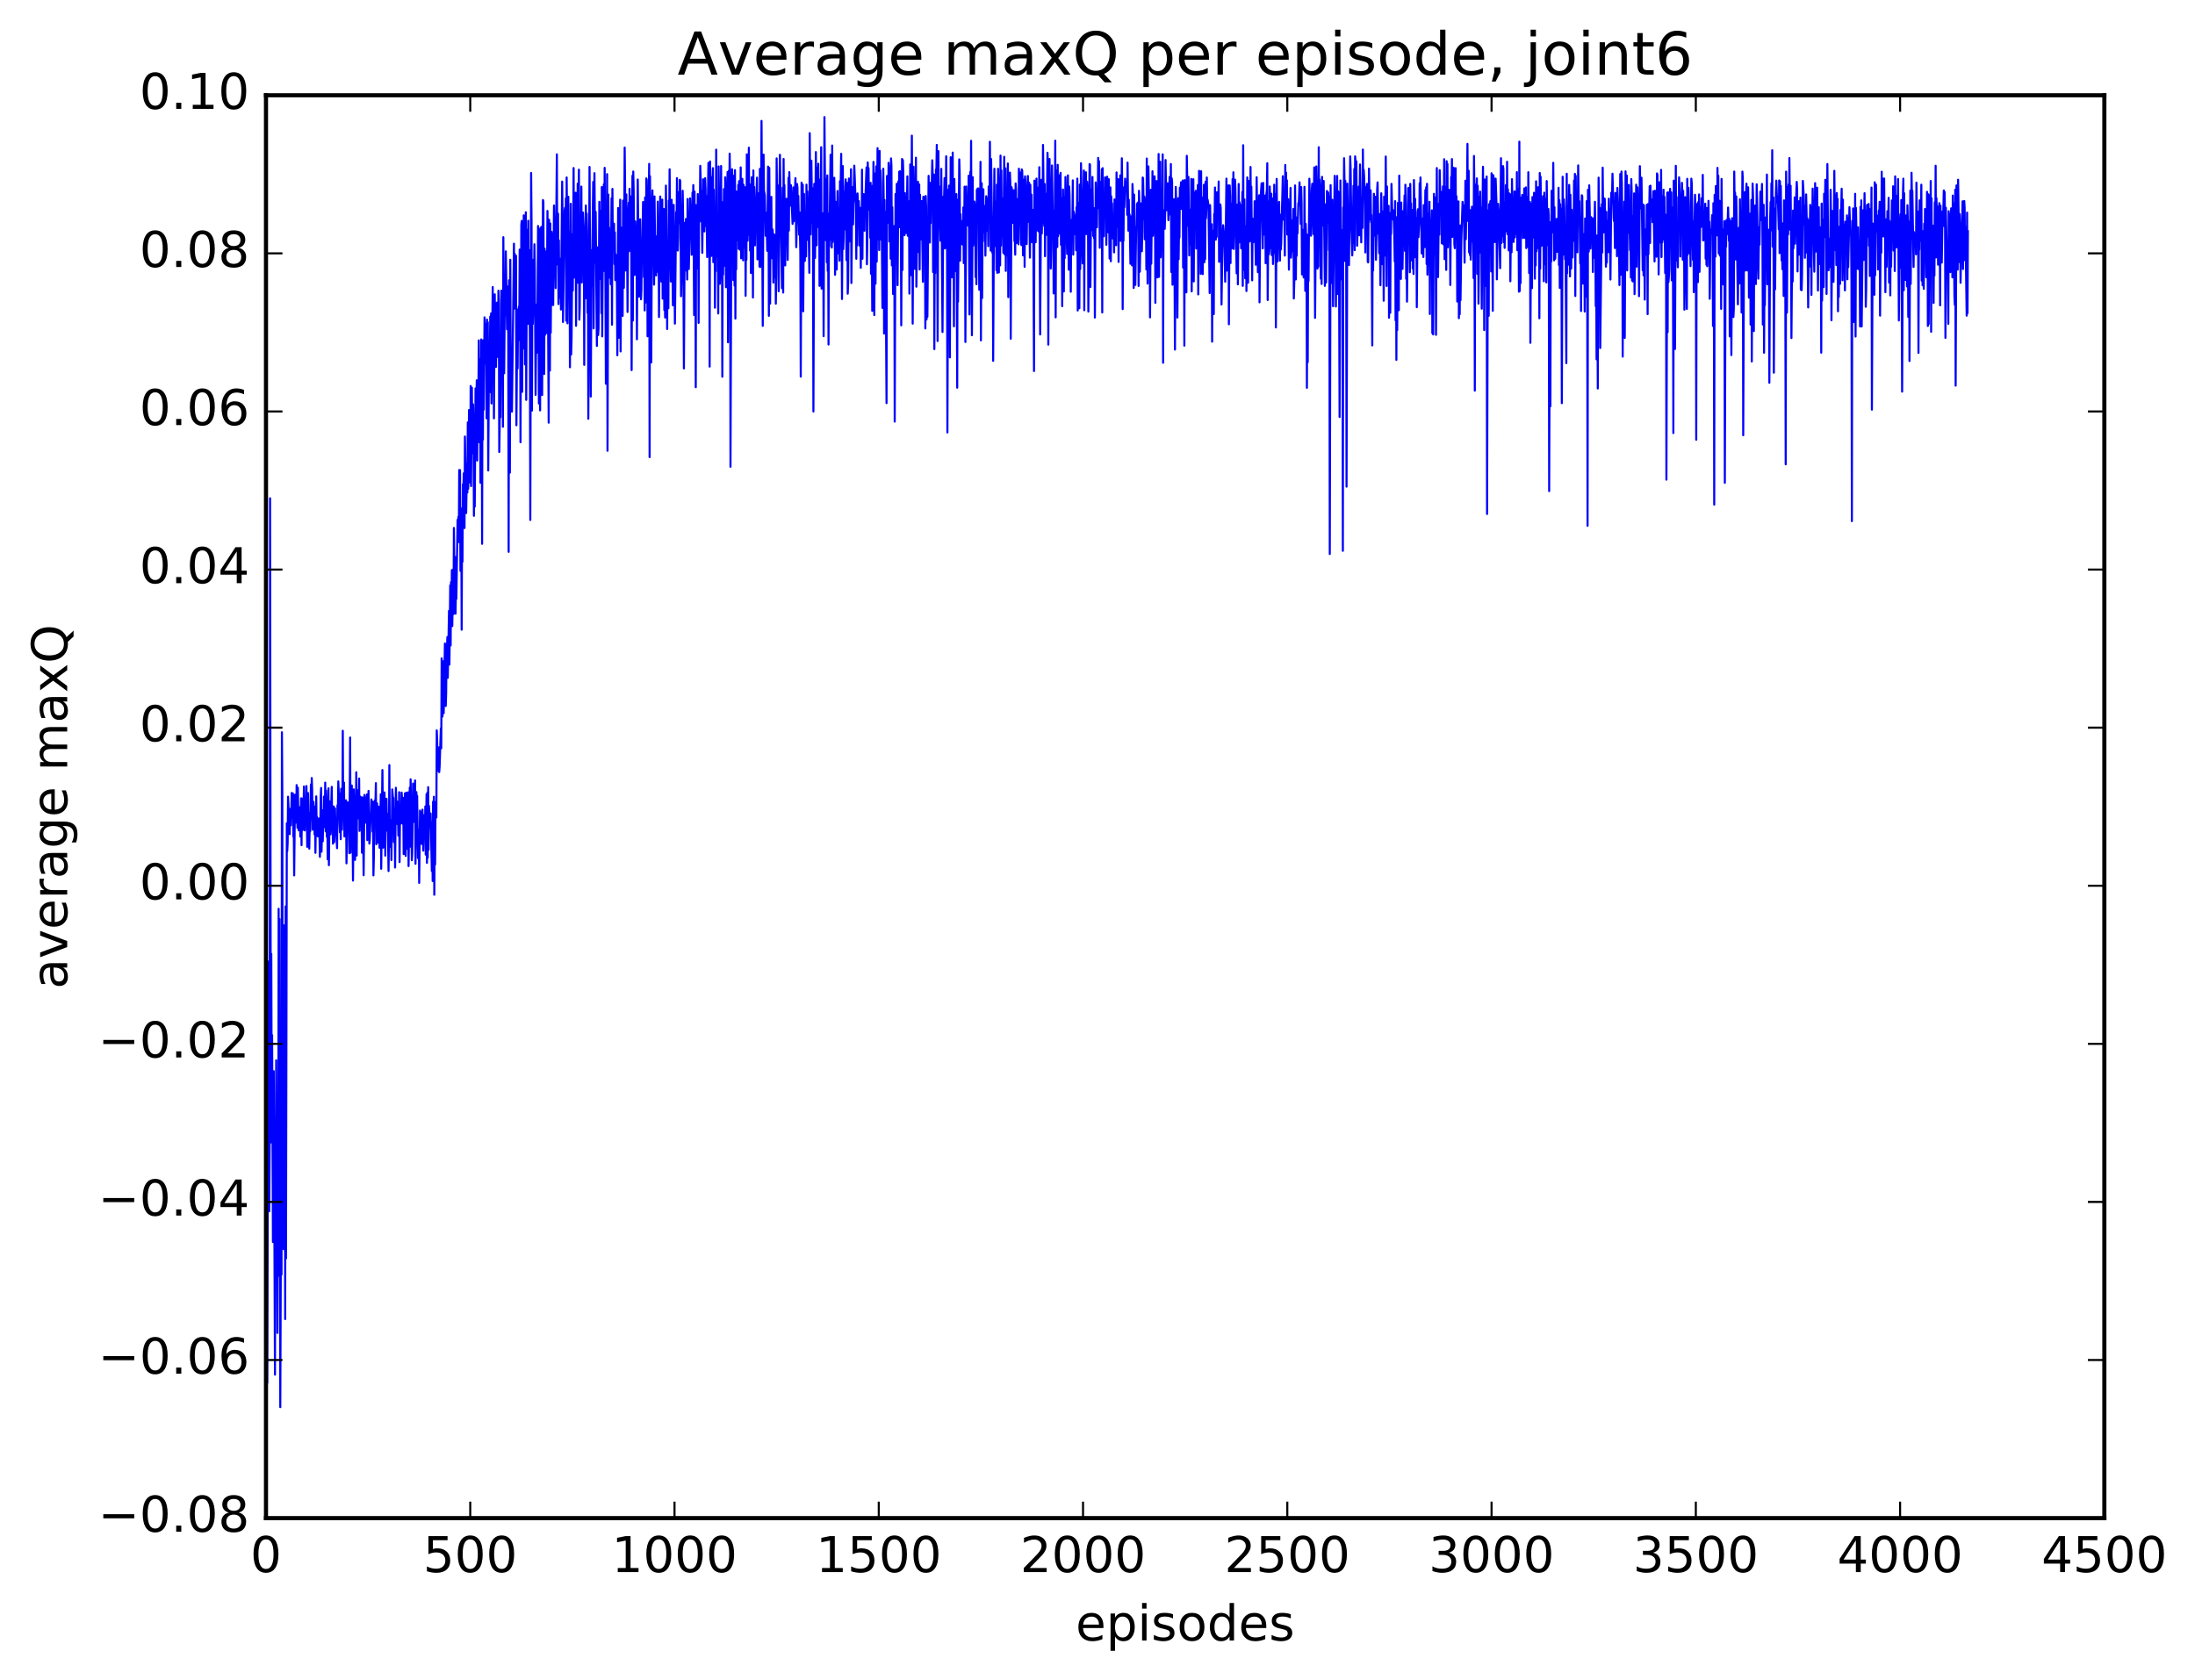 <?xml version="1.0" encoding="utf-8" standalone="no"?>
<!DOCTYPE svg PUBLIC "-//W3C//DTD SVG 1.1//EN"
  "http://www.w3.org/Graphics/SVG/1.1/DTD/svg11.dtd">
<!-- Created with matplotlib (http://matplotlib.org/) -->
<svg height="408pt" version="1.1" viewBox="0 0 533 408" width="533pt" xmlns="http://www.w3.org/2000/svg" xmlns:xlink="http://www.w3.org/1999/xlink">
 <defs>
  <style type="text/css">
*{stroke-linecap:butt;stroke-linejoin:round;stroke-miterlimit:100000;}
  </style>
 </defs>
 <g id="figure_1">
  <g id="patch_1">
   <path d="M 0 408.169 
L 533.458 408.169 
L 533.458 0 
L 0 0 
z
" style="fill:#ffffff;"/>
  </g>
  <g id="axes_1">
   <g id="patch_2">
    <path d="M 64.588 368.742 
L 510.988 368.742 
L 510.988 23.142 
L 64.588 23.142 
z
" style="fill:#ffffff;"/>
   </g>
   <g id="line2d_1">
    <path clip-path="url(#pe7417765c1)" d="M 64.687 316.184 
L 64.787 257.768 
L 64.886 335.898 
L 65.183 241.656 
L 65.283 233.481 
L 65.382 294.203 
L 65.481 278.407 
L 65.58 121.023 
L 65.779 277.488 
L 65.878 231.697 
L 65.977 268.533 
L 66.076 251.438 
L 66.275 301.693 
L 66.374 292.797 
L 66.473 260.192 
L 66.771 333.894 
L 66.87 271.61 
L 66.969 292.55 
L 67.068 257.54 
L 67.366 323.764 
L 67.465 291.163 
L 67.564 309.915 
L 67.663 220.743 
L 67.763 297.238 
L 67.862 223.234 
L 68.06 341.784 
L 68.259 286.087 
L 68.358 309.587 
L 68.457 177.864 
L 68.556 193.244 
L 68.655 284.166 
L 68.755 273.668 
L 68.854 303.402 
L 68.953 224.765 
L 69.052 293.322 
L 69.151 266.351 
L 69.251 320.4 
L 69.35 220.158 
L 69.449 305.681 
L 69.647 199.971 
L 69.747 206.785 
L 69.846 204.781 
L 69.945 193.515 
L 70.342 202.626 
L 70.441 196.497 
L 70.54 197.669 
L 70.639 200.464 
L 70.838 192.597 
L 71.036 197.396 
L 71.135 192.74 
L 71.235 203.236 
L 71.334 200.804 
L 71.433 212.635 
L 71.631 193.039 
L 71.731 197.32 
L 71.83 193.404 
L 71.929 199.821 
L 72.028 190.697 
L 72.227 201.072 
L 72.326 191.315 
L 72.524 201.683 
L 72.623 196.028 
L 72.723 199.614 
L 72.822 197.673 
L 72.921 203.219 
L 73.119 193.904 
L 73.219 205.289 
L 73.318 193.962 
L 73.516 201.604 
L 73.615 194.882 
L 73.715 195.74 
L 73.814 191.025 
L 74.012 201.704 
L 74.111 196.479 
L 74.31 197.959 
L 74.409 190.922 
L 74.607 205.702 
L 74.707 204.046 
L 74.806 192.63 
L 74.905 203.375 
L 75.004 197.44 
L 75.103 206.136 
L 75.203 199.736 
L 75.302 201.97 
L 75.5 190.541 
L 75.599 199.027 
L 75.699 188.975 
L 75.798 191.82 
L 75.897 201.534 
L 76.095 194.75 
L 76.195 196.453 
L 76.294 195.897 
L 76.393 202.699 
L 76.492 196.83 
L 76.591 207.145 
L 76.79 193.438 
L 76.889 201.043 
L 76.988 198.456 
L 77.087 203.103 
L 77.187 199.368 
L 77.385 203.187 
L 77.484 198.798 
L 77.683 208.119 
L 77.881 193.293 
L 77.98 191.39 
L 78.079 206.874 
L 78.278 196.807 
L 78.377 204.349 
L 78.476 198.938 
L 78.575 200.995 
L 78.675 193.476 
L 78.873 200.469 
L 78.972 190.095 
L 79.071 201.937 
L 79.171 192.017 
L 79.27 194.748 
L 79.369 203.258 
L 79.468 196.533 
L 79.567 208.714 
L 79.766 191.475 
L 79.865 210.151 
L 80.063 194.634 
L 80.262 202.663 
L 80.559 191.124 
L 80.659 200.374 
L 80.758 200.239 
L 80.857 204.923 
L 81.055 195.883 
L 81.155 204.54 
L 81.353 196.342 
L 81.452 200.089 
L 81.551 199.671 
L 81.849 206.02 
L 81.948 195.579 
L 82.047 197.239 
L 82.147 189.803 
L 82.246 192.209 
L 82.444 200.053 
L 82.543 202.157 
L 82.643 192.73 
L 82.742 203.845 
L 82.841 191.582 
L 83.039 201.513 
L 83.139 197.523 
L 83.238 177.497 
L 83.337 197.542 
L 83.436 195.165 
L 83.535 190.112 
L 83.635 203.164 
L 83.734 196.163 
L 83.833 199.597 
L 83.932 198.699 
L 84.031 194.39 
L 84.131 209.7 
L 84.428 194.885 
L 84.527 200.653 
L 84.627 200.281 
L 84.726 195.598 
L 84.825 207.255 
L 85.023 179.138 
L 85.123 207.114 
L 85.222 199.855 
L 85.321 203.554 
L 85.42 190.791 
L 85.619 203.585 
L 85.718 213.894 
L 85.916 191.734 
L 86.015 194.712 
L 86.214 208.862 
L 86.313 201.429 
L 86.412 203.049 
L 86.511 187.587 
L 86.611 207.811 
L 86.71 194.205 
L 86.908 198.788 
L 87.007 191.879 
L 87.107 194.692 
L 87.206 189.095 
L 87.305 201.821 
L 87.503 193.496 
L 87.603 193.638 
L 87.702 199.476 
L 87.801 198.319 
L 87.9 207.128 
L 87.999 193.686 
L 88.099 195.228 
L 88.297 212.594 
L 88.495 193.089 
L 88.595 193.92 
L 88.694 199.843 
L 88.793 197.417 
L 88.892 197.996 
L 88.991 197.362 
L 89.091 192.959 
L 89.19 204.051 
L 89.289 194.828 
L 89.388 202.776 
L 89.487 192.104 
L 89.686 204.9 
L 89.785 204.031 
L 89.983 198.406 
L 90.083 197.553 
L 90.182 194.173 
L 90.281 196.77 
L 90.38 195.068 
L 90.479 201.986 
L 90.579 194.696 
L 90.678 212.63 
L 90.777 208.443 
L 90.876 197.002 
L 90.975 197.702 
L 91.075 194.354 
L 91.174 195.038 
L 91.273 190.219 
L 91.372 205.066 
L 91.471 204.202 
L 91.571 195.139 
L 91.67 202.346 
L 91.769 201.066 
L 91.868 204.676 
L 91.967 195.92 
L 92.166 205.913 
L 92.265 204.26 
L 92.463 192.91 
L 92.563 211.011 
L 92.86 187.043 
L 93.059 205.893 
L 93.158 192.859 
L 93.257 194.408 
L 93.356 192.469 
L 93.455 196.251 
L 93.555 207.829 
L 93.654 196.632 
L 93.753 201.824 
L 93.852 194.01 
L 93.951 199.828 
L 94.051 199.229 
L 94.15 197.661 
L 94.348 211.578 
L 94.447 203.409 
L 94.547 185.832 
L 94.646 204.144 
L 94.745 201.989 
L 94.844 205.73 
L 94.943 199.252 
L 95.043 208.907 
L 95.241 191.742 
L 95.439 194.005 
L 95.539 193.812 
L 95.638 204.526 
L 95.737 196.498 
L 95.836 198.421 
L 95.935 210.717 
L 96.134 191.353 
L 96.332 200.12 
L 96.431 194.701 
L 96.63 197.51 
L 96.729 202.965 
L 96.828 200.228 
L 96.927 192.421 
L 97.027 209.401 
L 97.126 197.842 
L 97.225 197.872 
L 97.324 200.035 
L 97.523 192.51 
L 97.721 195.584 
L 97.82 200.1 
L 97.919 193.8 
L 98.019 207.463 
L 98.118 196.695 
L 98.217 205.374 
L 98.316 192.728 
L 98.515 207.898 
L 98.614 192.529 
L 98.713 198.651 
L 98.812 196.471 
L 98.911 206.182 
L 99.11 192.445 
L 99.209 210.368 
L 99.507 191.294 
L 99.606 205.65 
L 99.705 189.286 
L 100.003 208.942 
L 100.102 207.284 
L 100.3 190.323 
L 100.499 199.619 
L 100.598 198.496 
L 100.796 189.568 
L 100.895 209.809 
L 101.094 192.394 
L 101.193 194.096 
L 101.292 193.323 
L 101.491 208.431 
L 101.689 201.558 
L 101.788 214.445 
L 101.987 196.865 
L 102.086 201.434 
L 102.185 197.29 
L 102.284 198.685 
L 102.383 204.986 
L 102.582 196.659 
L 102.78 206.621 
L 102.979 197.992 
L 103.078 199.045 
L 103.177 202.463 
L 103.276 195.88 
L 103.375 207.583 
L 103.574 192.926 
L 103.673 209.585 
L 103.772 192.542 
L 103.871 208.338 
L 103.971 191.19 
L 104.07 206.409 
L 104.169 195.761 
L 104.467 200.969 
L 104.566 197.589 
L 104.863 211.558 
L 104.963 199.726 
L 105.062 213.987 
L 105.161 194.723 
L 105.26 199.234 
L 105.359 193.522 
L 105.459 217.335 
L 105.558 201.125 
L 105.657 209.982 
L 105.756 194.814 
L 105.855 198.593 
L 105.955 198.56 
L 106.054 177.4 
L 106.153 179.754 
L 106.252 187.24 
L 106.351 186.774 
L 106.55 181.533 
L 106.649 187.545 
L 106.748 186.249 
L 107.046 176.949 
L 107.145 181.749 
L 107.244 159.913 
L 107.443 174.053 
L 107.641 160.613 
L 107.74 173.214 
L 108.038 156.296 
L 108.236 171.481 
L 108.335 168.359 
L 108.435 156.822 
L 108.534 157.216 
L 108.633 154.749 
L 108.732 164.649 
L 109.03 148.365 
L 109.129 161.428 
L 109.327 142.163 
L 109.427 156.774 
L 109.526 141.393 
L 109.625 148.523 
L 109.724 138.472 
L 109.823 152.07 
L 110.022 138.324 
L 110.121 149.157 
L 110.22 128.232 
L 110.419 147.209 
L 110.518 135.286 
L 110.617 149.063 
L 110.716 142.782 
L 110.815 145.463 
L 111.113 126.277 
L 111.212 128.495 
L 111.311 125.549 
L 111.411 131.671 
L 111.51 114.162 
L 111.609 124.272 
L 111.708 114.191 
L 111.807 138.659 
L 111.907 123.475 
L 112.006 125.85 
L 112.105 152.956 
L 112.204 126.766 
L 112.303 136.437 
L 112.403 117.625 
L 112.502 119.907 
L 112.601 114.968 
L 112.7 116.13 
L 112.799 128.258 
L 112.899 106.028 
L 113.097 117.423 
L 113.196 124.619 
L 113.395 112.667 
L 113.494 119.62 
L 113.593 102.605 
L 113.692 118.699 
L 113.891 99.588 
L 113.99 116.744 
L 114.089 105.208 
L 114.188 117.233 
L 114.287 93.753 
L 114.387 118.081 
L 114.585 94.163 
L 114.684 110.118 
L 114.883 98.227 
L 114.982 102.948 
L 115.081 125.286 
L 115.18 111.38 
L 115.279 123.074 
L 115.478 94.348 
L 115.577 100.729 
L 115.775 92.376 
L 115.875 111.869 
L 115.974 96.942 
L 116.073 98.159 
L 116.172 95.229 
L 116.271 82.677 
L 116.371 107.421 
L 116.47 87.259 
L 116.569 87.872 
L 116.668 117.254 
L 116.867 82.441 
L 116.966 86.787 
L 117.065 132.092 
L 117.164 85.884 
L 117.263 106.771 
L 117.363 82.652 
L 117.462 99.507 
L 117.66 77.087 
L 117.859 88.323 
L 118.057 78.646 
L 118.156 101.61 
L 118.255 77.623 
L 118.355 94.938 
L 118.454 78.289 
L 118.553 114.273 
L 118.751 84.518 
L 118.851 86.679 
L 118.95 84.462 
L 119.049 76.895 
L 119.148 95.28 
L 119.247 76.122 
L 119.347 97.996 
L 119.644 69.717 
L 119.743 88.734 
L 119.843 80.529 
L 119.942 101.614 
L 120.14 71.491 
L 120.239 85.753 
L 120.339 83.402 
L 120.438 89.124 
L 120.636 73.523 
L 120.735 73.629 
L 120.835 86.688 
L 120.934 82.75 
L 121.033 70.608 
L 121.132 73.704 
L 121.231 109.782 
L 121.331 103.719 
L 121.43 85.553 
L 121.529 101.356 
L 121.727 70.593 
L 121.827 84.595 
L 122.025 72.705 
L 122.124 103.658 
L 122.223 57.615 
L 122.422 90.66 
L 122.62 66.93 
L 122.719 76.577 
L 122.819 61.048 
L 123.116 79.978 
L 123.215 69.576 
L 123.414 81.323 
L 123.513 134.042 
L 123.612 68.073 
L 123.811 114.79 
L 123.91 63.09 
L 124.009 87.846 
L 124.108 84.566 
L 124.207 88.953 
L 124.307 99.989 
L 124.803 59.195 
L 124.902 74.961 
L 125.001 61.662 
L 125.199 71.924 
L 125.299 62.126 
L 125.398 103.292 
L 125.596 77.143 
L 125.695 89.475 
L 125.795 75.136 
L 125.894 82.636 
L 125.993 74.461 
L 126.092 80.324 
L 126.191 60.624 
L 126.291 67.299 
L 126.39 107.42 
L 126.588 54.576 
L 126.687 53.647 
L 126.787 95.176 
L 126.985 55.574 
L 127.084 75.058 
L 127.183 52.304 
L 127.283 84.693 
L 127.382 54.48 
L 127.481 88.521 
L 127.679 51.559 
L 127.779 97.13 
L 127.977 55.821 
L 128.175 78.661 
L 128.275 53.615 
L 128.374 68.926 
L 128.473 60.735 
L 128.671 83.227 
L 128.771 126.294 
L 128.969 42.011 
L 129.068 53.814 
L 129.167 99.731 
L 129.267 67.289 
L 129.366 78.708 
L 129.465 75.509 
L 129.564 63.059 
L 129.663 69.957 
L 129.763 59.326 
L 129.862 65.25 
L 130.06 95.908 
L 130.259 73.984 
L 130.358 85.691 
L 130.457 85.243 
L 130.655 54.893 
L 130.755 55.712 
L 130.854 98.018 
L 131.052 63.664 
L 131.151 99.675 
L 131.251 55.454 
L 131.35 63.045 
L 131.449 55.108 
L 131.548 61.61 
L 131.647 95.958 
L 131.846 48.584 
L 131.945 49.016 
L 132.143 90.847 
L 132.243 60.402 
L 132.342 81.329 
L 132.441 74.927 
L 132.54 61.097 
L 132.739 80.908 
L 132.937 51.233 
L 133.235 102.668 
L 133.334 53.371 
L 133.433 63.652 
L 133.532 90.008 
L 133.631 54.28 
L 133.731 80.798 
L 133.929 56.295 
L 134.028 57.512 
L 134.127 74.058 
L 134.227 66.414 
L 134.326 74.088 
L 134.524 49.912 
L 134.723 61.825 
L 134.822 62.888 
L 134.921 69.967 
L 135.219 37.482 
L 135.318 64.22 
L 135.516 51.894 
L 135.615 73.856 
L 135.715 58.394 
L 135.814 72.339 
L 136.111 62.865 
L 136.211 75.182 
L 136.409 54.45 
L 136.508 44.103 
L 136.607 53.57 
L 136.707 78.212 
L 137.103 51.146 
L 137.203 50.483 
L 137.302 60.651 
L 137.401 48.176 
L 137.5 77.898 
L 137.599 43.103 
L 137.699 53.536 
L 137.798 78.534 
L 137.996 47.796 
L 138.095 69.838 
L 138.195 56.363 
L 138.294 57.51 
L 138.393 89.205 
L 138.591 49.504 
L 138.691 86.11 
L 138.79 82.314 
L 138.988 56.889 
L 139.087 70.558 
L 139.286 40.814 
L 139.385 67.445 
L 139.484 61.79 
L 139.583 64.199 
L 139.782 46.808 
L 139.881 79.134 
L 139.98 49.245 
L 140.179 59.199 
L 140.278 44.615 
L 140.377 68.696 
L 140.575 41.206 
L 140.675 77.638 
L 140.774 74.787 
L 140.873 57.76 
L 140.972 67.792 
L 141.171 45.321 
L 141.27 68.609 
L 141.468 52.608 
L 141.567 51.629 
L 141.766 55.658 
L 141.865 88.634 
L 141.964 55.273 
L 142.163 72.479 
L 142.262 49.913 
L 142.361 61.54 
L 142.46 51.887 
L 142.559 56.224 
L 142.659 75.97 
L 142.758 59.081 
L 142.857 101.711 
L 143.155 40.555 
L 143.452 96.32 
L 143.651 60.744 
L 143.75 69.45 
L 143.948 51.359 
L 144.047 44.193 
L 144.147 79.767 
L 144.345 42.066 
L 144.543 63.804 
L 144.643 51.468 
L 144.94 84.029 
L 145.039 60.073 
L 145.238 81.401 
L 145.337 79.844 
L 145.535 49.019 
L 145.635 67.773 
L 145.734 66.563 
L 145.833 65.859 
L 145.932 51.192 
L 146.031 76.055 
L 146.131 45.434 
L 146.23 81.706 
L 146.428 55.793 
L 146.527 59.348 
L 146.627 44.768 
L 146.726 65.823 
L 146.825 40.767 
L 147.023 70.104 
L 147.123 93.206 
L 147.222 58.288 
L 147.321 62.924 
L 147.42 42.292 
L 147.519 109.488 
L 147.718 47.255 
L 147.817 57.625 
L 147.916 55.29 
L 148.115 67.494 
L 148.214 60.576 
L 148.313 69.052 
L 148.511 48.167 
L 148.611 78.869 
L 148.71 45.882 
L 148.809 58.78 
L 149.107 54.322 
L 149.206 64.139 
L 149.305 56.472 
L 149.404 68.031 
L 149.503 61.761 
L 149.603 62.805 
L 149.801 69.247 
L 149.9 86.286 
L 150.099 50.52 
L 150.198 82.08 
L 150.396 57.619 
L 150.495 59.187 
L 150.595 48.504 
L 150.694 85.358 
L 150.892 55.276 
L 150.991 55.656 
L 151.091 59.484 
L 151.19 76.721 
L 151.289 48.723 
L 151.388 50.532 
L 151.487 69.914 
L 151.686 35.84 
L 151.785 45.024 
L 151.884 65.704 
L 152.083 47.216 
L 152.182 65.34 
L 152.281 59.722 
L 152.38 75.775 
L 152.579 50.98 
L 152.678 49.24 
L 152.777 61.009 
L 152.876 45.862 
L 152.975 60.442 
L 153.075 47.668 
L 153.273 54.371 
L 153.372 89.899 
L 153.571 42.676 
L 153.67 77.855 
L 153.769 41.66 
L 153.868 46.354 
L 154.067 66.788 
L 154.166 66.677 
L 154.265 53.772 
L 154.364 57.067 
L 154.463 66.089 
L 154.563 58.361 
L 154.662 82.411 
L 154.86 43.603 
L 155.158 72.058 
L 155.356 57.481 
L 155.455 53.263 
L 155.654 72.695 
L 155.753 70.372 
L 155.852 58.601 
L 155.951 61.945 
L 156.15 49.056 
L 156.348 67.274 
L 156.447 56.459 
L 156.547 75.406 
L 156.646 47.954 
L 156.745 73.518 
L 156.943 43.332 
L 157.043 43.718 
L 157.142 52.067 
L 157.241 81.687 
L 157.439 55.469 
L 157.638 39.801 
L 157.737 111.028 
L 157.836 42.804 
L 158.035 74.643 
L 158.134 88.046 
L 158.332 49.562 
L 158.431 46.247 
L 158.531 56.947 
L 158.63 55.406 
L 158.828 69.135 
L 158.927 47.708 
L 159.126 63.44 
L 159.225 57.375 
L 159.324 66.899 
L 159.423 60.405 
L 159.523 61.528 
L 159.622 66.016 
L 159.721 48.978 
L 159.82 63.938 
L 159.919 57.664 
L 160.019 77.005 
L 160.217 55.077 
L 160.316 47.731 
L 160.614 68.4 
L 160.812 48.488 
L 160.911 72.545 
L 161.209 50.757 
L 161.308 75.313 
L 161.407 67.989 
L 161.507 77.126 
L 161.606 69.605 
L 161.705 45.077 
L 161.903 62.256 
L 162.003 79.914 
L 162.102 61.575 
L 162.3 74.87 
L 162.399 48.72 
L 162.499 54.239 
L 162.598 41.119 
L 162.796 62.91 
L 162.895 68.378 
L 163.094 48.534 
L 163.391 74.169 
L 163.59 49.76 
L 163.887 78.605 
L 164.185 51.499 
L 164.284 56.368 
L 164.383 43.266 
L 164.582 60.862 
L 164.681 57.697 
L 164.78 46.673 
L 164.879 54.232 
L 164.979 53.368 
L 165.078 43.683 
L 165.177 44.008 
L 165.375 71.958 
L 165.475 67.43 
L 165.772 46.339 
L 165.871 52.5 
L 166.07 89.488 
L 166.268 54.125 
L 166.367 55.139 
L 166.467 64.442 
L 166.566 53.193 
L 166.665 65.748 
L 166.764 61.167 
L 166.863 67.889 
L 166.963 48.339 
L 167.161 61.042 
L 167.26 65.342 
L 167.459 56.183 
L 167.558 48.169 
L 167.756 53.809 
L 167.855 51.761 
L 167.955 61.881 
L 168.153 46.78 
L 168.252 49.459 
L 168.351 44.955 
L 168.55 76.526 
L 168.649 46.524 
L 168.748 60.08 
L 168.847 57.947 
L 168.947 94.054 
L 169.046 49.82 
L 169.244 65.234 
L 169.443 47.123 
L 169.542 51.55 
L 169.641 78.428 
L 169.74 48.653 
L 169.839 53.906 
L 169.939 51.236 
L 170.038 40.279 
L 170.137 43.781 
L 170.236 53.654 
L 170.335 46.431 
L 170.534 61.409 
L 170.732 43.533 
L 170.931 51.18 
L 171.03 56.216 
L 171.228 43.276 
L 171.327 45.888 
L 171.427 54.913 
L 171.526 47.63 
L 171.724 62.442 
L 171.923 46.438 
L 172.022 39.567 
L 172.121 56.042 
L 172.22 48.487 
L 172.319 89.047 
L 172.419 39.225 
L 172.716 62.166 
L 172.815 43.037 
L 172.915 46.857 
L 173.113 40.841 
L 173.212 63.675 
L 173.311 46.068 
L 173.411 54.488 
L 173.51 50.777 
L 173.609 74.737 
L 173.708 60.106 
L 173.807 65.883 
L 173.907 36.35 
L 174.006 62.355 
L 174.303 52.085 
L 174.403 76.141 
L 174.502 40.421 
L 174.601 47.818 
L 174.799 68.929 
L 174.998 61.129 
L 175.097 40.318 
L 175.196 61.654 
L 175.295 49.061 
L 175.395 91.508 
L 175.494 52.83 
L 175.593 66.699 
L 175.791 45.927 
L 175.99 64.557 
L 176.089 43.065 
L 176.287 69.77 
L 176.387 61.129 
L 176.585 44.854 
L 176.684 41.777 
L 176.783 83.149 
L 176.982 41.478 
L 177.081 49.073 
L 177.18 37.307 
L 177.279 43.121 
L 177.379 113.372 
L 177.577 57.546 
L 177.775 41.107 
L 177.875 50.444 
L 177.974 42.619 
L 178.073 68.035 
L 178.172 43.725 
L 178.271 46.015 
L 178.371 69.364 
L 178.47 41.321 
L 178.569 77.382 
L 178.668 53.003 
L 178.767 65.428 
L 178.867 46.518 
L 178.966 47.651 
L 179.164 58.392 
L 179.263 44.921 
L 179.363 60.43 
L 179.462 44.001 
L 179.66 60.649 
L 179.859 40.656 
L 179.958 62.746 
L 180.156 44.253 
L 180.255 43.442 
L 180.355 48.375 
L 180.454 63.234 
L 180.553 44.874 
L 180.652 60.207 
L 180.751 52.883 
L 180.851 58.621 
L 180.95 45.479 
L 181.049 71.845 
L 181.148 54.125 
L 181.247 63.092 
L 181.347 37.482 
L 181.545 58.47 
L 181.743 46.156 
L 181.843 35.87 
L 181.942 57.064 
L 182.041 44.739 
L 182.14 60.863 
L 182.239 47.655 
L 182.339 66.306 
L 182.537 43.054 
L 182.636 43.319 
L 182.735 47.197 
L 182.835 72.265 
L 182.934 41.399 
L 183.033 53.815 
L 183.132 45.418 
L 183.331 59.598 
L 183.529 49.323 
L 183.628 49.196 
L 183.827 43.146 
L 183.926 62.999 
L 184.124 46.946 
L 184.223 62.291 
L 184.323 49.121 
L 184.422 64.744 
L 184.521 41.018 
L 184.62 64.87 
L 184.719 61.899 
L 184.918 29.364 
L 185.215 79.149 
L 185.414 37.547 
L 185.513 46.326 
L 185.711 47.407 
L 185.91 57.268 
L 186.108 51.683 
L 186.307 60.924 
L 186.505 40.458 
L 186.604 46.759 
L 186.703 76.712 
L 186.803 40.781 
L 187.001 73.749 
L 187.1 52.139 
L 187.199 61.946 
L 187.299 47.831 
L 187.398 62.733 
L 187.596 55.719 
L 187.695 57.233 
L 187.795 68.639 
L 187.894 56.913 
L 187.993 56.973 
L 188.092 67.388 
L 188.291 57.102 
L 188.39 73.763 
L 188.489 67.088 
L 188.588 38.474 
L 188.787 59.241 
L 188.886 45.048 
L 189.084 70.746 
L 189.283 43.998 
L 189.382 37.587 
L 189.878 70.019 
L 190.076 45.591 
L 190.175 71.062 
L 190.275 38.616 
L 190.374 53.6 
L 190.473 44.954 
L 190.671 64.47 
L 190.771 51.989 
L 190.87 53.439 
L 190.969 48.285 
L 191.068 49.375 
L 191.267 63.138 
L 191.465 43.178 
L 191.564 55.995 
L 191.663 41.808 
L 191.862 49.946 
L 191.961 49.646 
L 192.06 44.975 
L 192.457 54.381 
L 192.556 52.569 
L 192.655 45.512 
L 192.755 53.755 
L 193.052 45.969 
L 193.151 43.26 
L 193.35 60.04 
L 193.449 55.906 
L 193.548 44.694 
L 193.647 45.626 
L 193.747 54.212 
L 193.846 47.58 
L 194.044 57.013 
L 194.143 51.582 
L 194.342 61.348 
L 194.441 91.486 
L 194.639 44.353 
L 194.739 67.579 
L 194.838 61.987 
L 194.937 44.868 
L 195.036 75.612 
L 195.235 47.11 
L 195.433 63.38 
L 195.532 52.112 
L 195.731 62.29 
L 195.83 44.855 
L 195.929 58.306 
L 196.028 46.474 
L 196.227 53.554 
L 196.326 53.552 
L 196.524 66.265 
L 196.623 32.342 
L 196.822 56.951 
L 197.02 39.022 
L 197.219 54.12 
L 197.318 45.709 
L 197.417 60.666 
L 197.516 99.956 
L 197.715 44.664 
L 197.814 49.5 
L 197.913 62.658 
L 198.111 36.935 
L 198.31 59.587 
L 198.409 40.776 
L 198.508 55.182 
L 198.707 39.78 
L 198.806 53.649 
L 198.905 43.586 
L 199.004 69.436 
L 199.203 49.694 
L 199.302 51.323 
L 199.401 35.761 
L 199.5 70.092 
L 199.599 54.024 
L 199.699 56.593 
L 199.798 51.796 
L 199.897 59.103 
L 199.996 81.661 
L 200.195 28.438 
L 200.393 50.677 
L 200.492 58.317 
L 200.691 43.489 
L 200.79 63.728 
L 200.889 42.606 
L 200.988 65.801 
L 201.087 55.817 
L 201.187 83.678 
L 201.286 51.856 
L 201.385 59.825 
L 201.683 37.592 
L 201.782 58.217 
L 201.881 51.542 
L 201.98 60.127 
L 202.079 35.341 
L 202.179 58.834 
L 202.278 52.93 
L 202.377 53.925 
L 202.476 58.246 
L 202.575 43.182 
L 202.675 49.197 
L 202.774 66.738 
L 202.972 49.034 
L 203.171 65.467 
L 203.369 46.404 
L 203.567 61.524 
L 203.667 60.157 
L 203.766 53.169 
L 203.865 63.321 
L 203.964 44.019 
L 204.063 48.851 
L 204.262 37.357 
L 204.46 72.626 
L 204.659 40.335 
L 204.758 60.527 
L 204.857 57.78 
L 204.956 46.594 
L 205.055 55.739 
L 205.254 45.423 
L 205.353 43.566 
L 205.551 63.186 
L 205.651 44.391 
L 205.75 49.568 
L 205.849 71.333 
L 205.948 68.798 
L 206.147 43.356 
L 206.345 58.639 
L 206.543 52.735 
L 206.643 41.102 
L 206.742 68.735 
L 206.94 45.429 
L 207.139 54.519 
L 207.436 40.234 
L 207.535 42.641 
L 207.734 48.306 
L 207.833 49.616 
L 207.932 62.86 
L 208.031 47.272 
L 208.131 59.623 
L 208.23 46.978 
L 208.428 52.009 
L 208.527 48.805 
L 208.627 51.211 
L 208.726 59.648 
L 208.825 50.47 
L 208.924 54.034 
L 209.023 65.051 
L 209.123 50.458 
L 209.222 62.328 
L 209.321 41.217 
L 209.42 62.854 
L 209.519 47.967 
L 209.619 54.335 
L 209.718 47.151 
L 209.916 56.041 
L 210.015 48.099 
L 210.115 48.87 
L 210.412 40.663 
L 210.511 64.187 
L 210.611 58.339 
L 210.71 39.451 
L 210.809 45.169 
L 210.908 40.849 
L 211.007 50.926 
L 211.107 50.716 
L 211.206 50.624 
L 211.305 57.741 
L 211.404 44.409 
L 211.503 66.516 
L 211.603 54.489 
L 211.702 55.817 
L 211.801 75.508 
L 211.9 45.087 
L 211.999 50.99 
L 212.099 39.33 
L 212.198 44.265 
L 212.297 76.526 
L 212.495 42.141 
L 212.595 68.911 
L 212.793 40.394 
L 212.892 63.538 
L 213.091 35.99 
L 213.289 58.17 
L 213.388 46.556 
L 213.487 60.74 
L 213.587 36.658 
L 213.686 50.865 
L 213.785 41.41 
L 213.884 44.608 
L 213.983 58.234 
L 214.083 51.357 
L 214.281 74.785 
L 214.479 40.991 
L 214.579 47.912 
L 214.678 81.028 
L 214.777 48.575 
L 214.876 59.31 
L 214.975 51.469 
L 215.273 97.919 
L 215.372 42.756 
L 215.471 54.175 
L 215.67 49.599 
L 215.769 39.544 
L 215.868 40.797 
L 215.967 58.654 
L 216.166 48.191 
L 216.265 62.833 
L 216.364 38.482 
L 216.463 40.303 
L 216.563 64.454 
L 216.662 50.336 
L 216.86 71.406 
L 216.959 60.76 
L 217.059 67.6 
L 217.158 54.889 
L 217.257 102.412 
L 217.455 47.123 
L 217.555 57.532 
L 217.753 44.641 
L 217.951 69.253 
L 218.15 44.058 
L 218.249 54.865 
L 218.348 41.71 
L 218.447 55.199 
L 218.547 41.579 
L 218.646 52.52 
L 218.745 50.492 
L 218.844 79.022 
L 219.043 38.609 
L 219.142 65.585 
L 219.241 38.902 
L 219.34 41.85 
L 219.439 54.215 
L 219.539 50.779 
L 219.638 57.108 
L 219.737 46.898 
L 219.836 53.949 
L 219.935 48.044 
L 220.035 56.608 
L 220.233 49.131 
L 220.332 42.835 
L 220.431 57.265 
L 220.531 57.025 
L 220.729 48.876 
L 220.828 71.322 
L 221.027 39.938 
L 221.126 66.86 
L 221.225 45.343 
L 221.324 48.087 
L 221.423 32.948 
L 221.622 78.607 
L 221.82 40.498 
L 221.919 47.956 
L 222.019 43.807 
L 222.118 65.308 
L 222.415 38.309 
L 222.515 69.635 
L 222.911 44.143 
L 223.011 61.199 
L 223.209 44.806 
L 223.308 65.461 
L 223.407 47.311 
L 223.507 58.183 
L 223.606 56.8 
L 223.804 48.843 
L 224.003 61.352 
L 224.102 68.436 
L 224.201 47.793 
L 224.3 51.942 
L 224.399 47.828 
L 224.598 56.855 
L 224.697 79.773 
L 224.796 47.603 
L 224.895 50.31 
L 224.995 77.598 
L 225.094 63.881 
L 225.193 76.946 
L 225.491 42.709 
L 225.788 58.92 
L 225.887 44.414 
L 225.987 54.19 
L 226.086 45.501 
L 226.185 47.709 
L 226.383 38.934 
L 226.483 42.499 
L 226.582 66.079 
L 226.78 42.405 
L 226.879 84.795 
L 226.979 59.602 
L 227.078 66.357 
L 227.276 41.158 
L 227.375 41.743 
L 227.475 35.196 
L 227.673 82.836 
L 227.871 36.709 
L 227.971 52.701 
L 228.07 45.298 
L 228.367 58.461 
L 228.467 53.81 
L 228.566 41.018 
L 228.863 80.649 
L 229.062 47.789 
L 229.161 51.515 
L 229.359 43.258 
L 229.459 60.337 
L 229.657 52.604 
L 229.756 37.959 
L 229.855 58.619 
L 229.955 52.363 
L 230.054 105.041 
L 230.252 46.086 
L 230.351 50.132 
L 230.451 45.08 
L 230.55 52.979 
L 230.649 86.81 
L 230.847 38.186 
L 230.947 49.958 
L 231.046 39.312 
L 231.145 67.371 
L 231.244 65.043 
L 231.343 37.057 
L 231.443 62.232 
L 231.542 51.336 
L 231.641 79.261 
L 231.74 43.479 
L 231.939 65.869 
L 232.038 51.027 
L 232.137 65.298 
L 232.236 47.147 
L 232.435 94.17 
L 232.534 48.49 
L 232.633 73.296 
L 232.931 38.715 
L 233.03 42.09 
L 233.129 63.337 
L 233.228 52.013 
L 233.327 55.021 
L 233.427 53.673 
L 233.625 59.324 
L 233.724 53.98 
L 233.823 59.435 
L 233.923 50.378 
L 234.022 63.907 
L 234.121 58.569 
L 234.22 45.348 
L 234.319 48.971 
L 234.419 83.067 
L 234.617 45.299 
L 234.716 49.538 
L 234.815 51.91 
L 234.915 48.895 
L 235.014 54.775 
L 235.113 54.351 
L 235.212 42.679 
L 235.411 76.377 
L 235.609 41.736 
L 235.708 51.545 
L 235.807 34.203 
L 236.006 81.424 
L 236.204 43.04 
L 236.303 59.686 
L 236.403 58.261 
L 236.601 48.964 
L 236.7 49.668 
L 236.799 52.829 
L 236.899 67.307 
L 236.998 51.421 
L 237.097 69.033 
L 237.196 46.135 
L 237.295 51.777 
L 237.395 45.78 
L 237.494 46.756 
L 237.593 45.79 
L 237.791 70.378 
L 237.891 68.51 
L 238.089 39.312 
L 238.188 82.673 
L 238.387 44.497 
L 238.486 72.395 
L 238.585 56.5 
L 238.684 58.624 
L 238.783 45.973 
L 238.883 56.365 
L 238.982 56.245 
L 239.18 50.021 
L 239.279 62.087 
L 239.478 47.663 
L 239.577 48.399 
L 239.676 56.039 
L 239.775 50.636 
L 239.875 50.814 
L 239.974 59.794 
L 240.073 45.294 
L 240.172 45.82 
L 240.271 51.2 
L 240.371 34.433 
L 240.569 60.874 
L 240.668 38.633 
L 240.966 61.385 
L 241.065 54.213 
L 241.164 87.647 
L 241.363 51.304 
L 241.462 40.992 
L 241.561 59.769 
L 241.859 48.905 
L 241.958 65.626 
L 242.057 44.861 
L 242.156 66.276 
L 242.355 40.983 
L 242.454 43.874 
L 242.553 66.167 
L 242.652 48.368 
L 242.851 64.468 
L 242.95 37.788 
L 243.049 59.684 
L 243.148 41.388 
L 243.247 55.22 
L 243.347 48.171 
L 243.446 57.384 
L 243.545 56.117 
L 243.644 61.409 
L 243.843 38.077 
L 243.942 61.773 
L 244.14 40.882 
L 244.239 65.795 
L 244.339 50.651 
L 244.438 62.09 
L 244.735 39.709 
L 244.835 72.173 
L 244.934 54.106 
L 245.033 60.118 
L 245.231 41.919 
L 245.331 44.388 
L 245.43 82.281 
L 245.628 45.463 
L 245.727 45.919 
L 245.926 52.39 
L 246.025 54.153 
L 246.223 46.196 
L 246.323 58.541 
L 246.422 57.463 
L 246.521 61.858 
L 246.62 44.558 
L 246.719 46.137 
L 246.819 59.039 
L 247.017 51.872 
L 247.116 48.361 
L 247.315 59.343 
L 247.414 40.965 
L 247.513 44.669 
L 247.612 41.828 
L 247.91 58.205 
L 248.009 59.525 
L 248.108 41.15 
L 248.207 41.383 
L 248.307 44.508 
L 248.406 62.033 
L 248.505 51.855 
L 248.604 54.061 
L 248.703 43.609 
L 248.803 64.815 
L 248.902 42.823 
L 249.001 44.2 
L 249.299 59.292 
L 249.497 45.813 
L 249.596 42.747 
L 249.695 53.885 
L 249.894 44.39 
L 250.092 62.578 
L 250.191 44.888 
L 250.39 57.547 
L 250.489 47.275 
L 250.588 58.836 
L 250.687 58.671 
L 250.886 50.989 
L 251.084 90.12 
L 251.183 43.867 
L 251.283 50.524 
L 251.382 45.861 
L 251.481 58.842 
L 251.679 43.373 
L 251.779 54.974 
L 251.878 45.569 
L 251.977 55.976 
L 252.076 47.166 
L 252.175 56.202 
L 252.374 40.614 
L 252.572 81.247 
L 252.771 50.313 
L 252.87 43.667 
L 252.969 56.726 
L 253.068 51.86 
L 253.167 54.097 
L 253.267 35.196 
L 253.465 51.165 
L 253.564 54.852 
L 253.663 44.698 
L 253.763 62.233 
L 253.862 47.04 
L 254.06 57.065 
L 254.159 53.439 
L 254.358 37.099 
L 254.457 40.506 
L 254.556 83.716 
L 254.655 52.581 
L 254.755 57.848 
L 254.854 38.617 
L 254.953 46.962 
L 255.052 43.414 
L 255.151 65.22 
L 255.251 60.172 
L 255.449 40.193 
L 255.647 53.067 
L 255.747 52.36 
L 255.846 71.284 
L 256.044 51.285 
L 256.143 50.974 
L 256.243 34.177 
L 256.342 77.086 
L 256.441 47.588 
L 256.54 49.741 
L 256.639 41.375 
L 256.739 60 
L 256.838 40.041 
L 256.937 57.346 
L 257.036 49.215 
L 257.135 51.182 
L 257.235 42.574 
L 257.334 56.726 
L 257.532 41.975 
L 257.631 59.469 
L 257.731 48.111 
L 257.83 54.648 
L 257.929 74.372 
L 258.127 46.021 
L 258.227 53.687 
L 258.326 70.797 
L 258.425 47.891 
L 258.524 62.72 
L 258.723 42.982 
L 259.119 61.674 
L 259.318 42.589 
L 259.516 65.515 
L 259.615 45.286 
L 259.715 47.463 
L 259.913 60.902 
L 260.012 70.863 
L 260.111 54.767 
L 260.211 55.61 
L 260.31 53.3 
L 260.409 53.33 
L 260.508 43.808 
L 260.607 61.842 
L 260.707 51.397 
L 260.806 51.896 
L 260.905 56.892 
L 261.203 52.289 
L 261.302 60.802 
L 261.401 50.347 
L 261.5 53.013 
L 261.599 43.385 
L 261.699 75.419 
L 261.897 49.302 
L 261.996 50.582 
L 262.095 74.869 
L 262.195 44.832 
L 262.294 65.359 
L 262.393 60.118 
L 262.492 39.634 
L 262.889 63.979 
L 263.087 47.113 
L 263.187 41.405 
L 263.286 75.357 
L 263.385 42.097 
L 263.484 51.901 
L 263.683 41.84 
L 263.782 56.867 
L 263.98 44.129 
L 264.179 47.958 
L 264.278 75.681 
L 264.575 39.851 
L 264.675 39.962 
L 264.774 69.711 
L 264.972 46.016 
L 265.171 55.883 
L 265.27 42.978 
L 265.468 57.322 
L 265.567 50.521 
L 265.667 57.876 
L 265.766 54.026 
L 265.865 77.13 
L 266.063 44.306 
L 266.262 54.842 
L 266.361 55.225 
L 266.46 47.137 
L 266.559 50.591 
L 266.659 38.344 
L 266.758 47.966 
L 266.857 39.137 
L 266.956 45.069 
L 267.055 60.18 
L 267.155 46.949 
L 267.254 52.512 
L 267.353 44.149 
L 267.452 55.47 
L 267.551 41.105 
L 267.651 75.896 
L 267.75 40.84 
L 267.849 53.841 
L 267.948 48.331 
L 268.047 57.385 
L 268.147 49.052 
L 268.246 50.434 
L 268.345 43.07 
L 268.444 43.204 
L 268.543 43.35 
L 268.643 59.453 
L 268.841 42.914 
L 268.94 53.477 
L 269.039 51.561 
L 269.139 56.444 
L 269.238 43.518 
L 269.436 62.795 
L 269.635 45.521 
L 269.734 63.456 
L 269.833 47.681 
L 269.932 50.417 
L 270.031 49.374 
L 270.23 57.938 
L 270.329 52.314 
L 270.428 54.034 
L 270.527 61.292 
L 270.627 48.43 
L 270.726 53.116 
L 270.825 51.195 
L 270.924 52.478 
L 271.023 59.568 
L 271.123 41.888 
L 271.222 55.074 
L 271.42 52.638 
L 271.519 43.518 
L 271.619 63.618 
L 271.718 45.507 
L 271.817 57.491 
L 271.916 52.803 
L 272.015 42.603 
L 272.115 58.503 
L 272.313 48.52 
L 272.412 38.449 
L 272.511 46.307 
L 272.611 75.084 
L 272.71 56.622 
L 272.809 58.478 
L 272.908 45.519 
L 273.007 50.341 
L 273.206 43.394 
L 273.404 46.232 
L 273.503 46.41 
L 273.603 44.993 
L 273.702 52.166 
L 273.801 39.497 
L 273.999 56.038 
L 274.099 48.524 
L 274.198 54.344 
L 274.297 52.097 
L 274.495 64.065 
L 274.694 53.059 
L 274.793 52.497 
L 274.892 64.465 
L 274.991 44.686 
L 275.091 47.045 
L 275.19 49.164 
L 275.289 69.947 
L 275.388 47.265 
L 275.487 59.298 
L 275.587 57.978 
L 275.686 69.207 
L 275.884 55.365 
L 275.983 54.988 
L 276.083 49.521 
L 276.182 50.091 
L 276.281 49.214 
L 276.38 54.01 
L 276.479 69.454 
L 276.579 46.343 
L 276.678 49.555 
L 276.777 66 
L 277.075 49.398 
L 277.174 52.631 
L 277.273 61.029 
L 277.372 56.219 
L 277.471 43.118 
L 277.571 43.354 
L 277.769 53.224 
L 277.868 47.747 
L 277.967 58.117 
L 278.067 55.987 
L 278.166 48.259 
L 278.265 52.758 
L 278.364 65.45 
L 278.463 38.508 
L 278.662 68.877 
L 278.86 40.422 
L 279.059 52.055 
L 279.158 55.868 
L 279.257 77.083 
L 279.455 46.107 
L 279.555 64.068 
L 279.654 54.063 
L 279.753 57.259 
L 279.852 41.601 
L 279.951 57.276 
L 280.051 55.021 
L 280.348 42.823 
L 280.447 45.289 
L 280.547 73.557 
L 280.646 50.354 
L 280.745 56.022 
L 280.844 43.989 
L 280.943 51.17 
L 281.043 67.376 
L 281.142 52.579 
L 281.241 59.029 
L 281.34 37.398 
L 281.439 67.254 
L 281.539 46.979 
L 281.638 47.232 
L 281.737 39.274 
L 281.836 62.499 
L 282.035 52.621 
L 282.134 47.343 
L 282.233 51.524 
L 282.332 37.488 
L 282.431 88.11 
L 282.531 51.044 
L 282.63 52.286 
L 282.828 55.581 
L 282.927 51.584 
L 283.027 38.873 
L 283.225 51.088 
L 283.523 44.507 
L 283.721 53.475 
L 284.019 42.961 
L 284.217 52.128 
L 284.316 39.84 
L 284.415 66.06 
L 284.515 43.3 
L 284.614 44.272 
L 284.713 69.157 
L 284.812 49.127 
L 285.011 60.003 
L 285.11 48.368 
L 285.308 84.912 
L 285.507 45.404 
L 285.606 49.294 
L 285.705 63.941 
L 285.804 58.525 
L 285.903 77.134 
L 286.102 48.14 
L 286.201 62.974 
L 286.3 55.1 
L 286.399 57.688 
L 286.499 45.616 
L 286.598 46.791 
L 286.796 44.253 
L 286.895 50.758 
L 286.995 49.636 
L 287.094 49.984 
L 287.193 43.845 
L 287.292 65 
L 287.491 53.135 
L 287.59 83.956 
L 287.689 43.745 
L 287.788 46.592 
L 287.887 51.416 
L 287.987 50.12 
L 288.086 71.017 
L 288.185 37.85 
L 288.483 54.88 
L 288.582 42.965 
L 288.78 62.05 
L 288.879 50.928 
L 288.979 52.695 
L 289.078 52.336 
L 289.177 59.41 
L 289.276 43.458 
L 289.375 70.78 
L 289.475 52.206 
L 289.673 59.532 
L 289.772 43.531 
L 289.871 68.355 
L 289.971 46.813 
L 290.07 55.584 
L 290.268 47.792 
L 290.367 46.335 
L 290.467 60.367 
L 290.665 47.162 
L 290.764 53.456 
L 290.863 44.94 
L 290.963 71.506 
L 291.161 41.493 
L 291.26 51.311 
L 291.359 45.564 
L 291.558 66.523 
L 291.657 41.597 
L 291.756 57.324 
L 291.855 47.954 
L 291.955 53.285 
L 292.054 66.583 
L 292.351 44.867 
L 292.451 63.684 
L 292.55 56.345 
L 292.649 62.94 
L 292.748 44.139 
L 292.847 53.023 
L 292.947 50.622 
L 293.046 43.118 
L 293.145 49.486 
L 293.244 48.517 
L 293.443 49.797 
L 293.74 71.172 
L 293.839 49.83 
L 294.038 61.846 
L 294.236 54.467 
L 294.335 82.996 
L 294.435 56.011 
L 294.633 61.972 
L 294.732 76.298 
L 294.831 51.977 
L 294.931 54.344 
L 295.03 45.541 
L 295.228 58.217 
L 295.327 50.632 
L 295.427 57.54 
L 295.526 46.684 
L 295.625 52.367 
L 295.724 48.24 
L 295.823 51.594 
L 295.923 44.08 
L 296.022 63.588 
L 296.121 49.931 
L 296.22 53.058 
L 296.319 49.649 
L 296.419 50.475 
L 296.617 73.963 
L 296.815 60.238 
L 297.014 54.706 
L 297.212 56.842 
L 297.311 58.629 
L 297.51 68.436 
L 297.807 43.384 
L 297.907 65.73 
L 298.006 62.747 
L 298.204 47.797 
L 298.303 45.022 
L 298.403 78.764 
L 298.601 45.053 
L 298.7 47.74 
L 298.799 63.902 
L 298.899 49.449 
L 299.097 60.332 
L 299.196 59.388 
L 299.295 43.501 
L 299.395 55.954 
L 299.494 41.848 
L 299.593 60.477 
L 299.891 43.623 
L 299.99 45.851 
L 300.287 66.406 
L 300.486 49.681 
L 300.585 69.065 
L 300.783 44.685 
L 300.883 58.89 
L 300.982 49.143 
L 301.081 50.106 
L 301.18 50.704 
L 301.279 49.786 
L 301.379 60.329 
L 301.478 52.312 
L 301.577 53.697 
L 301.676 46.62 
L 301.775 69.44 
L 301.875 35.271 
L 301.974 65.569 
L 302.172 48.423 
L 302.371 67.592 
L 302.569 54.98 
L 302.668 70.689 
L 302.867 43.093 
L 302.966 49.85 
L 303.065 68.672 
L 303.164 43.927 
L 303.263 46.252 
L 303.462 58.655 
L 303.561 56.957 
L 303.66 40.56 
L 303.759 55.956 
L 303.859 45.322 
L 304.057 68.089 
L 304.156 53.11 
L 304.255 54.892 
L 304.355 58.842 
L 304.454 55.394 
L 304.553 58.606 
L 304.652 48.878 
L 304.851 59.225 
L 304.95 64.321 
L 305.148 43.048 
L 305.446 66.119 
L 305.743 47.437 
L 305.843 73.431 
L 306.041 49.155 
L 306.339 44.537 
L 306.636 60.328 
L 306.735 44.431 
L 306.934 56.991 
L 307.231 47.479 
L 307.331 63.947 
L 307.529 46.902 
L 307.628 46.192 
L 307.727 39.638 
L 307.827 72.873 
L 308.025 48.942 
L 308.124 61.771 
L 308.223 60.926 
L 308.323 45.29 
L 308.422 48.507 
L 308.521 60.254 
L 308.719 47.05 
L 308.819 61.968 
L 309.017 48.206 
L 309.116 64.13 
L 309.315 56.757 
L 309.414 44.865 
L 309.612 61.477 
L 309.711 47.124 
L 309.811 79.531 
L 310.009 43.451 
L 310.207 63.522 
L 310.406 50.629 
L 310.505 50.909 
L 310.604 49.045 
L 310.803 63.296 
L 310.902 52.16 
L 311.001 60.642 
L 311.1 59.258 
L 311.497 42.804 
L 311.695 53.374 
L 311.795 50.355 
L 311.894 53.171 
L 311.993 62.081 
L 312.092 40.072 
L 312.191 48.729 
L 312.291 41.938 
L 312.39 49.588 
L 312.489 43.81 
L 312.588 56.965 
L 312.787 48.381 
L 312.985 65.499 
L 313.084 50.293 
L 313.183 54.397 
L 313.382 45.633 
L 313.481 62.596 
L 313.58 61.219 
L 313.679 60.978 
L 313.779 59.202 
L 313.878 53.479 
L 313.977 56.871 
L 314.076 50.745 
L 314.175 72.507 
L 314.374 64.865 
L 314.473 45.041 
L 314.671 67.869 
L 314.771 52.805 
L 314.87 62.126 
L 314.969 52.863 
L 315.068 56.685 
L 315.267 49.356 
L 315.366 49.888 
L 315.564 44.297 
L 315.663 49.822 
L 315.763 48.481 
L 315.862 54.387 
L 315.961 45.432 
L 316.06 49.364 
L 316.159 66.661 
L 316.358 55.83 
L 316.556 67.389 
L 316.655 67.1 
L 316.755 45.374 
L 316.953 70.654 
L 317.052 54.373 
L 317.251 60.175 
L 317.35 94.196 
L 317.449 57.004 
L 317.548 87.955 
L 317.647 59.876 
L 317.747 68.271 
L 317.945 43.412 
L 318.143 52.813 
L 318.342 57.256 
L 318.54 46.08 
L 318.639 44.63 
L 318.739 53.125 
L 318.838 52.646 
L 318.937 56.856 
L 319.135 40.651 
L 319.334 77.211 
L 319.532 51.737 
L 319.631 40.421 
L 319.83 51.334 
L 319.929 65.235 
L 320.028 48.212 
L 320.127 64.759 
L 320.227 35.759 
L 320.326 60.113 
L 320.425 43.625 
L 320.524 45.137 
L 320.723 67.692 
L 320.822 51.271 
L 320.921 68.973 
L 321.02 42.956 
L 321.219 54.774 
L 321.417 43.958 
L 321.715 69.435 
L 321.814 64.145 
L 321.913 49.629 
L 322.012 68.63 
L 322.211 46.384 
L 322.31 48.207 
L 322.409 53.989 
L 322.508 46.734 
L 322.607 47.92 
L 322.707 60.764 
L 322.806 58.067 
L 322.905 134.563 
L 323.103 44.961 
L 323.302 68.722 
L 323.5 48.525 
L 323.699 74.392 
L 324.095 42.713 
L 324.294 55.35 
L 324.393 74.445 
L 324.591 53.722 
L 324.691 42.727 
L 324.79 71.395 
L 324.889 46.421 
L 324.988 47.019 
L 325.087 46.694 
L 325.286 101.279 
L 325.484 43.835 
L 325.683 67.849 
L 325.782 55.852 
L 325.881 63.323 
L 325.98 60.111 
L 326.079 133.789 
L 326.179 50.373 
L 326.278 52.701 
L 326.377 38.428 
L 326.476 43.841 
L 326.575 63.38 
L 326.675 43.919 
L 326.774 53.654 
L 326.873 46.461 
L 326.972 118.209 
L 327.171 44.607 
L 327.27 52.92 
L 327.369 52.598 
L 327.468 53.398 
L 327.567 64.387 
L 327.865 37.994 
L 327.964 41.031 
L 328.163 55.704 
L 328.361 62.039 
L 328.559 52.747 
L 328.659 45.129 
L 328.758 59.003 
L 328.857 41.053 
L 328.956 60.768 
L 329.055 37.972 
L 329.155 39.469 
L 329.254 50.481 
L 329.353 39.177 
L 329.551 59.687 
L 329.948 45.308 
L 330.047 57.159 
L 330.246 39.948 
L 330.543 58.88 
L 330.643 48.114 
L 330.841 55.353 
L 330.94 36.324 
L 331.039 45.835 
L 331.139 41.246 
L 331.238 42.792 
L 331.436 50.661 
L 331.535 61.318 
L 331.635 45.494 
L 331.734 45.733 
L 331.833 46.392 
L 331.932 44.668 
L 332.131 63.602 
L 332.23 63.737 
L 332.428 40.95 
L 332.627 53.319 
L 332.825 46.222 
L 332.924 53.998 
L 333.023 52.202 
L 333.222 83.909 
L 333.321 54.077 
L 333.42 65.726 
L 333.619 47.069 
L 333.817 57.218 
L 333.916 55.717 
L 334.015 47.795 
L 334.115 63.097 
L 334.412 46.097 
L 334.511 44.305 
L 334.71 56.805 
L 334.809 56.332 
L 334.908 61.495 
L 335.007 52 
L 335.206 69.29 
L 335.404 46.951 
L 335.503 52.802 
L 335.603 51.272 
L 335.702 64.18 
L 335.801 55.211 
L 335.9 58.71 
L 335.999 73.045 
L 336.099 47.769 
L 336.198 62.138 
L 336.297 49.603 
L 336.396 52.328 
L 336.495 38.023 
L 336.694 69.461 
L 336.793 45.302 
L 336.892 57.95 
L 337.19 50.009 
L 337.289 77.178 
L 337.388 55.523 
L 337.587 75.99 
L 337.686 51.645 
L 337.785 56.858 
L 337.884 44.667 
L 338.083 51.89 
L 338.182 51.756 
L 338.281 53.325 
L 338.38 51.095 
L 338.579 57.291 
L 338.678 63.532 
L 338.777 48.852 
L 338.876 77.806 
L 338.975 52.722 
L 339.075 87.411 
L 339.174 56.916 
L 339.273 80.18 
L 339.471 49.266 
L 339.67 75.352 
L 339.769 42.656 
L 339.967 64.161 
L 340.067 52.261 
L 340.166 67.748 
L 340.265 49.194 
L 340.364 64.172 
L 340.463 51.243 
L 340.563 65.316 
L 340.761 52.055 
L 340.86 55.503 
L 341.059 47.486 
L 341.158 60.938 
L 341.257 44.874 
L 341.356 49.783 
L 341.455 67.705 
L 341.555 59.004 
L 341.654 73.264 
L 341.951 45.667 
L 342.051 48.914 
L 342.15 45.62 
L 342.249 49.707 
L 342.348 66.129 
L 342.447 44.666 
L 342.547 53.522 
L 342.646 49.386 
L 342.745 63.236 
L 342.943 50.993 
L 343.043 65.188 
L 343.142 56.776 
L 343.241 66.56 
L 343.34 43.728 
L 343.439 49.221 
L 343.539 62.497 
L 343.638 48.311 
L 343.737 58.82 
L 343.836 52.924 
L 343.935 53.087 
L 344.035 74.616 
L 344.233 51.397 
L 344.332 50.818 
L 344.431 57.623 
L 344.63 53.853 
L 344.729 44.535 
L 344.828 48.232 
L 344.927 43.104 
L 345.225 61.559 
L 345.523 53.047 
L 345.622 62.42 
L 345.721 49.823 
L 345.919 60.04 
L 346.118 46.159 
L 346.217 53.234 
L 346.316 45.465 
L 346.415 64.118 
L 346.515 44.646 
L 346.614 66.711 
L 346.713 61.669 
L 346.812 63.431 
L 346.911 51.822 
L 347.011 61.223 
L 347.11 49.01 
L 347.209 76.277 
L 347.308 53.395 
L 347.407 58.857 
L 347.507 57.576 
L 347.705 51.088 
L 347.804 80.917 
L 347.903 51.675 
L 348.003 81.226 
L 348.201 47.083 
L 348.3 61.757 
L 348.399 47.933 
L 348.499 55.03 
L 348.598 49.623 
L 348.697 81.331 
L 348.895 40.817 
L 348.995 60.684 
L 349.094 53.763 
L 349.193 67.296 
L 349.391 49.448 
L 349.491 57.01 
L 349.59 41.326 
L 349.788 49.498 
L 349.887 46.557 
L 349.987 48.259 
L 350.086 59.102 
L 350.383 45.276 
L 350.483 59.356 
L 350.582 57.683 
L 350.681 38.671 
L 350.78 62.965 
L 350.879 60.327 
L 350.979 58.29 
L 351.078 45.41 
L 351.177 65.554 
L 351.276 39.147 
L 351.375 50.303 
L 351.475 39.813 
L 351.574 60.069 
L 351.772 49.479 
L 351.871 46.119 
L 352.07 52.687 
L 352.169 69.221 
L 352.367 42.959 
L 352.467 47.036 
L 352.566 38.643 
L 352.665 57.549 
L 352.764 56.888 
L 352.863 57.041 
L 352.963 40.727 
L 353.161 59.303 
L 353.26 60.284 
L 353.459 40.847 
L 353.558 58.036 
L 353.657 47.667 
L 353.756 51.409 
L 353.855 73.245 
L 353.955 58.199 
L 354.054 72.889 
L 354.153 48.914 
L 354.252 77.282 
L 354.351 69.301 
L 354.451 76.322 
L 354.55 54.765 
L 354.649 72.917 
L 354.847 58.406 
L 355.145 49.034 
L 355.343 52.538 
L 355.443 49.902 
L 355.641 63.803 
L 355.839 43.901 
L 355.939 58.102 
L 356.038 51.531 
L 356.137 53.76 
L 356.335 34.943 
L 356.435 53.581 
L 356.633 41.469 
L 356.732 61.309 
L 356.831 54.077 
L 356.931 61.94 
L 357.03 51.042 
L 357.129 63.06 
L 357.228 57.102 
L 357.327 58.078 
L 357.427 50.214 
L 357.526 58.703 
L 357.625 51.488 
L 357.724 54.827 
L 357.823 67.537 
L 357.923 37.883 
L 358.022 47.586 
L 358.121 94.886 
L 358.22 44.878 
L 358.319 47.549 
L 358.419 49.93 
L 358.617 43.327 
L 358.716 66.525 
L 358.815 45.11 
L 358.915 52.541 
L 359.014 73.748 
L 359.113 66.149 
L 359.212 47.792 
L 359.311 61.382 
L 359.411 46.545 
L 359.51 54.57 
L 359.609 50.388 
L 359.708 55.108 
L 359.807 74.978 
L 360.006 49.56 
L 360.105 40.498 
L 360.204 52.312 
L 360.303 50.258 
L 360.403 80.174 
L 360.502 43.588 
L 360.601 69.519 
L 360.7 47.334 
L 360.799 61.8 
L 360.899 61.19 
L 360.998 42.872 
L 361.097 124.847 
L 361.295 52.808 
L 361.395 51.088 
L 361.494 76.706 
L 361.593 49.603 
L 361.692 53.477 
L 361.891 48.858 
L 361.99 52.766 
L 362.089 65.934 
L 362.188 42.085 
L 362.287 46.476 
L 362.486 75.493 
L 362.585 42.536 
L 362.684 43.137 
L 362.982 58.803 
L 363.081 58.231 
L 363.18 43.392 
L 363.379 49.314 
L 363.478 67.853 
L 363.676 53.094 
L 363.775 49.517 
L 363.974 52.68 
L 364.271 65.143 
L 364.47 38.43 
L 364.569 59.028 
L 364.767 52.589 
L 364.867 57.345 
L 364.966 40.349 
L 365.065 41.039 
L 365.164 58.846 
L 365.263 49.162 
L 365.363 60.215 
L 365.462 54.591 
L 365.561 55.766 
L 365.66 44.973 
L 365.759 47.191 
L 365.859 56.19 
L 365.958 39.293 
L 366.057 56.872 
L 366.156 45.978 
L 366.255 50.244 
L 366.355 60.827 
L 366.454 46.973 
L 366.553 47.787 
L 366.652 53.816 
L 366.751 68.321 
L 366.95 47.162 
L 367.049 61.281 
L 367.148 43.517 
L 367.347 57.231 
L 367.446 54.918 
L 367.545 58.767 
L 367.743 46.486 
L 367.843 57.646 
L 367.942 49.525 
L 368.041 54.849 
L 368.14 46.537 
L 368.239 56.857 
L 368.339 41.807 
L 368.438 60.778 
L 368.537 45.835 
L 368.636 58.239 
L 368.735 52.994 
L 368.835 70.851 
L 368.934 34.411 
L 369.033 70.703 
L 369.132 47.936 
L 369.231 68.757 
L 369.331 51.328 
L 369.43 51.907 
L 369.529 53.865 
L 369.628 47.337 
L 369.727 50.593 
L 369.827 57.824 
L 369.926 57.444 
L 370.124 45.766 
L 370.323 57.821 
L 370.521 45.514 
L 370.62 60.258 
L 370.819 47.859 
L 371.017 59.928 
L 371.116 41.83 
L 371.315 66.312 
L 371.414 62.695 
L 371.513 49.033 
L 371.612 83.27 
L 371.811 49.508 
L 371.91 51.162 
L 372.009 69.984 
L 372.108 47.865 
L 372.406 57.7 
L 372.505 46.821 
L 372.604 47.199 
L 372.703 67.687 
L 372.803 49.122 
L 372.902 64.483 
L 373.001 44.038 
L 373.1 61.025 
L 373.199 45.51 
L 373.299 60.302 
L 373.398 49.04 
L 373.497 52.769 
L 373.596 45.45 
L 373.695 49.142 
L 373.795 77.306 
L 373.894 42.014 
L 373.993 65.247 
L 374.092 42.907 
L 374.291 59.72 
L 374.39 54.4 
L 374.489 56.949 
L 374.588 55.241 
L 374.687 47.655 
L 374.886 68.322 
L 374.985 46.794 
L 375.183 64.162 
L 375.283 48.334 
L 375.382 52.457 
L 375.481 68.591 
L 375.58 43.976 
L 375.779 59.534 
L 375.977 50.748 
L 376.076 52.447 
L 376.175 119.283 
L 376.374 56.438 
L 376.473 98.68 
L 376.572 53.887 
L 376.671 63.537 
L 376.771 46.335 
L 376.87 56.458 
L 376.969 50.466 
L 377.068 53.409 
L 377.167 39.545 
L 377.366 63.243 
L 377.465 50.327 
L 377.564 62.933 
L 377.663 62.678 
L 377.763 53.219 
L 377.862 54.411 
L 378.06 61.199 
L 378.159 53.13 
L 378.358 60.513 
L 378.457 45.603 
L 378.556 64.374 
L 378.655 48.611 
L 378.755 69.936 
L 378.854 49.579 
L 378.953 62.023 
L 379.052 50.678 
L 379.151 56.824 
L 379.251 97.923 
L 379.449 42.933 
L 379.647 61.839 
L 379.747 48.424 
L 379.846 50.373 
L 380.044 62.979 
L 380.143 58 
L 380.342 88.203 
L 380.441 42.205 
L 380.54 66.38 
L 380.639 54.133 
L 380.739 64.334 
L 380.838 63.18 
L 381.036 44.914 
L 381.135 49.348 
L 381.235 67.13 
L 381.334 47.318 
L 381.532 65.231 
L 381.631 50.941 
L 381.83 62.541 
L 381.929 55.308 
L 382.028 58.552 
L 382.127 54.69 
L 382.227 43.847 
L 382.326 57.529 
L 382.425 42.236 
L 382.524 71.892 
L 382.623 42.711 
L 382.723 55.474 
L 382.822 51.789 
L 382.921 54.538 
L 383.02 61.285 
L 383.219 40.178 
L 383.417 52.697 
L 383.516 48.871 
L 383.715 63.981 
L 383.814 53.383 
L 383.913 75.544 
L 384.111 47.428 
L 384.211 47.679 
L 384.409 68.879 
L 384.508 61.55 
L 384.607 64.129 
L 384.707 56.824 
L 384.806 75.673 
L 384.905 53.063 
L 385.004 70.615 
L 385.103 59.448 
L 385.203 72.091 
L 385.302 48.835 
L 385.401 51.39 
L 385.5 127.71 
L 385.599 46.099 
L 385.699 53.648 
L 385.798 61.106 
L 385.897 45.014 
L 386.195 60.371 
L 386.393 52.749 
L 386.492 53.427 
L 386.591 56.702 
L 386.691 54.295 
L 386.79 66.068 
L 386.889 53.05 
L 386.988 55.038 
L 387.087 62.64 
L 387.286 49.011 
L 387.385 56.962 
L 387.484 74.338 
L 387.583 59.921 
L 387.683 87.287 
L 387.782 57.208 
L 387.881 67.937 
L 387.98 94.361 
L 388.179 43.149 
L 388.278 48.936 
L 388.377 65.425 
L 388.476 50.496 
L 388.575 84.524 
L 388.972 49.606 
L 389.071 61.33 
L 389.171 40.717 
L 389.27 50.947 
L 389.369 48.083 
L 389.468 56.435 
L 389.567 56.088 
L 389.667 48.268 
L 389.865 57.231 
L 389.964 64.771 
L 390.063 51.472 
L 390.163 63.791 
L 390.262 55.747 
L 390.361 60.112 
L 390.46 53.598 
L 390.559 61.235 
L 390.659 48.257 
L 390.758 53.995 
L 390.857 50.771 
L 391.055 67.892 
L 391.254 46.794 
L 391.353 49.323 
L 391.452 47.173 
L 391.551 42.188 
L 391.849 53.168 
L 391.948 53.766 
L 392.047 53.567 
L 392.147 60.255 
L 392.246 46.846 
L 392.444 56.891 
L 392.543 51.765 
L 392.643 62.247 
L 392.742 45.647 
L 392.94 50.59 
L 393.039 50.55 
L 393.238 69.234 
L 393.436 42.279 
L 393.535 66.74 
L 393.734 41.667 
L 393.833 44.63 
L 393.932 54.234 
L 394.031 86.618 
L 394.131 55.922 
L 394.23 57.101 
L 394.329 61.276 
L 394.428 48.985 
L 394.527 82.067 
L 394.726 41.627 
L 394.825 58.233 
L 395.023 42.636 
L 395.123 65.688 
L 395.222 49.465 
L 395.321 56.589 
L 395.42 56.498 
L 395.519 44.909 
L 395.817 60.777 
L 395.916 55.677 
L 396.015 67.409 
L 396.115 43.495 
L 396.214 46.78 
L 396.313 68.159 
L 396.412 52.462 
L 396.511 68.359 
L 396.611 53.534 
L 396.71 59.906 
L 396.809 46.969 
L 396.908 71.445 
L 397.107 48.919 
L 397.206 55.884 
L 397.305 44.857 
L 397.404 64.775 
L 397.603 45.498 
L 397.702 49.104 
L 397.801 55.102 
L 397.9 54.025 
L 397.999 71.939 
L 398.198 40.358 
L 398.396 49.326 
L 398.495 50.614 
L 398.595 43.169 
L 398.892 65.676 
L 398.991 49.674 
L 399.091 66.867 
L 399.19 49.892 
L 399.388 72.773 
L 399.487 55.719 
L 399.587 56.307 
L 399.785 61.864 
L 399.884 49.738 
L 399.983 50.603 
L 400.083 76.306 
L 400.182 49.553 
L 400.281 61.755 
L 400.579 45.237 
L 400.678 59.027 
L 400.777 45.108 
L 400.876 52.585 
L 400.975 51.001 
L 401.075 52.512 
L 401.174 48.446 
L 401.273 53.956 
L 401.471 46.429 
L 401.769 63.495 
L 401.868 46.333 
L 401.967 50.892 
L 402.067 47.273 
L 402.265 62.362 
L 402.364 42.111 
L 402.463 42.467 
L 402.563 54.136 
L 402.662 44.957 
L 402.761 66.661 
L 402.959 44.257 
L 403.059 48.295 
L 403.158 47.406 
L 403.257 58.951 
L 403.356 41.258 
L 403.455 62.446 
L 403.555 47.671 
L 403.654 58.817 
L 403.753 52.444 
L 403.852 56.378 
L 403.951 46.08 
L 404.051 58.153 
L 404.15 47.833 
L 404.348 66.326 
L 404.547 52.153 
L 404.646 116.508 
L 404.844 46.812 
L 404.943 80.674 
L 405.043 46.712 
L 405.142 68.504 
L 405.241 67.246 
L 405.34 65.464 
L 405.539 45.876 
L 405.737 53.557 
L 405.836 46.735 
L 405.935 68.097 
L 406.035 50.378 
L 406.233 62.274 
L 406.332 105.189 
L 406.431 43.875 
L 406.729 84.763 
L 406.927 40.272 
L 407.027 63.291 
L 407.126 53.654 
L 407.225 55.337 
L 407.423 64.923 
L 407.523 47.848 
L 407.622 50.957 
L 407.721 43.075 
L 407.919 48.417 
L 408.019 62.309 
L 408.118 53.246 
L 408.217 54.054 
L 408.316 51.634 
L 408.415 44.409 
L 408.515 46.765 
L 408.614 63.098 
L 408.713 46.362 
L 408.812 58.381 
L 408.911 51.389 
L 409.011 75.217 
L 409.11 70.028 
L 409.209 47.89 
L 409.308 68.577 
L 409.507 47.956 
L 409.606 75.038 
L 409.705 43.431 
L 409.804 61.87 
L 410.003 45.61 
L 410.102 49.796 
L 410.201 61.464 
L 410.399 55.607 
L 410.499 64.648 
L 410.697 43.397 
L 410.796 44.557 
L 410.995 55.582 
L 411.094 63.133 
L 411.193 54.327 
L 411.292 70.967 
L 411.391 53.758 
L 411.491 54.031 
L 411.59 47.308 
L 411.788 53.098 
L 411.887 106.814 
L 411.987 49.562 
L 412.284 68.538 
L 412.383 49.083 
L 412.483 55.069 
L 412.582 47.223 
L 412.681 66.039 
L 412.879 50.236 
L 412.979 51.407 
L 413.078 55.124 
L 413.177 48.155 
L 413.276 49.223 
L 413.375 52.965 
L 413.475 42.473 
L 413.574 58.396 
L 413.673 52.981 
L 413.772 58.288 
L 413.871 51.406 
L 413.971 54.219 
L 414.07 49.476 
L 414.169 62.836 
L 414.268 50.909 
L 414.367 64.294 
L 414.467 50.521 
L 414.566 64.66 
L 414.863 48.782 
L 414.963 56.08 
L 415.062 53.866 
L 415.161 72.566 
L 415.359 55.773 
L 415.459 56.528 
L 415.558 56.707 
L 415.756 52.245 
L 415.855 55.014 
L 415.955 79.175 
L 416.054 49.361 
L 416.153 52.53 
L 416.252 122.574 
L 416.351 47.323 
L 416.451 48.736 
L 416.55 62.346 
L 416.649 45.194 
L 416.748 45.732 
L 416.947 57.173 
L 417.046 40.776 
L 417.145 52.871 
L 417.244 42.69 
L 417.343 61.556 
L 417.542 48.76 
L 417.641 62.092 
L 417.74 60.652 
L 417.839 51.775 
L 417.939 75.024 
L 418.038 43.452 
L 418.236 66.014 
L 418.335 56.304 
L 418.435 69.082 
L 418.534 55.738 
L 418.633 59.639 
L 418.732 53.713 
L 418.831 117.272 
L 419.03 54.6 
L 419.129 59.908 
L 419.228 53.457 
L 419.427 56.849 
L 419.625 50.405 
L 419.823 58.502 
L 419.923 53.169 
L 420.022 81.705 
L 420.22 53.702 
L 420.419 86.241 
L 420.617 52.987 
L 420.815 57.167 
L 420.915 77.004 
L 421.014 74.979 
L 421.113 41.67 
L 421.212 49.425 
L 421.311 46.757 
L 421.411 49.096 
L 421.51 63.035 
L 421.609 47.72 
L 422.006 73.916 
L 422.204 55.344 
L 422.303 59.101 
L 422.403 68.834 
L 422.502 48.387 
L 422.7 63.861 
L 422.799 55.402 
L 422.899 75.918 
L 423.097 41.676 
L 423.196 43.327 
L 423.295 105.722 
L 423.494 56.408 
L 423.593 54.68 
L 423.692 46.668 
L 423.791 65.709 
L 423.99 47.262 
L 424.089 44.617 
L 424.188 51.223 
L 424.287 65.691 
L 424.486 45.489 
L 424.585 53.153 
L 424.684 72.298 
L 424.883 55.928 
L 424.982 51.883 
L 425.081 78.85 
L 425.279 48.542 
L 425.379 87.803 
L 425.577 44.593 
L 425.676 47.5 
L 425.775 52.046 
L 425.875 80.409 
L 425.974 55.397 
L 426.073 62.522 
L 426.172 49.939 
L 426.271 53.331 
L 426.371 68.997 
L 426.569 44.761 
L 426.668 48.988 
L 426.867 64.001 
L 426.966 67.687 
L 427.164 55.2 
L 427.263 59.41 
L 427.462 46.553 
L 427.561 53.457 
L 427.66 48.329 
L 427.759 49.044 
L 427.859 44.684 
L 427.958 54.786 
L 428.057 78.844 
L 428.156 76.509 
L 428.255 49.736 
L 428.355 85.672 
L 428.454 68.09 
L 428.553 74.149 
L 428.751 52.791 
L 428.851 62.673 
L 429.049 42.394 
L 429.148 69.04 
L 429.247 59.521 
L 429.347 60.331 
L 429.446 55.808 
L 429.545 65.613 
L 429.644 92.969 
L 429.843 53.061 
L 429.942 49.077 
L 430.041 55.982 
L 430.14 44.549 
L 430.239 54.479 
L 430.339 36.496 
L 430.438 59.905 
L 430.636 47.973 
L 430.735 90.525 
L 430.934 50.694 
L 431.033 70.292 
L 431.231 46.846 
L 431.331 43.878 
L 431.529 49.168 
L 431.628 47.716 
L 431.727 48.667 
L 431.926 55.711 
L 432.025 43.825 
L 432.124 61.481 
L 432.223 44.029 
L 432.323 54.498 
L 432.422 45.157 
L 432.62 63.25 
L 432.719 60.523 
L 432.819 65.4 
L 433.017 54.2 
L 433.116 71.896 
L 433.215 48.661 
L 433.513 64.113 
L 433.612 112.786 
L 433.711 41.687 
L 433.811 51.664 
L 433.91 75.941 
L 434.108 45.426 
L 434.207 56.938 
L 434.307 44.818 
L 434.406 53.647 
L 434.505 38.39 
L 434.703 55.804 
L 434.803 45.123 
L 434.902 56.358 
L 435.001 82.113 
L 435.199 56.817 
L 435.299 68.393 
L 435.398 51.141 
L 435.497 60.298 
L 435.596 51.436 
L 435.695 56.91 
L 435.795 47.949 
L 435.894 59.196 
L 436.191 46.79 
L 436.291 44.176 
L 436.39 46.18 
L 436.489 65.927 
L 436.588 55.293 
L 436.687 56.987 
L 436.787 61.875 
L 436.886 48.84 
L 436.985 61.128 
L 437.183 47.987 
L 437.283 70.36 
L 437.382 57.295 
L 437.481 70.494 
L 437.58 66.811 
L 437.779 43.942 
L 437.977 47.314 
L 438.076 54.564 
L 438.175 50.066 
L 438.275 62.62 
L 438.374 49.968 
L 438.473 61.391 
L 438.572 47.222 
L 438.771 55.817 
L 438.87 53.04 
L 439.068 74.674 
L 439.267 53.492 
L 439.366 55.775 
L 439.465 54.763 
L 439.564 49.757 
L 439.663 64.814 
L 439.763 56.644 
L 439.862 71.627 
L 439.961 50.202 
L 440.06 54.125 
L 440.159 45.812 
L 440.556 65.993 
L 440.755 44.484 
L 440.953 61.1 
L 441.151 47.84 
L 441.251 45.586 
L 441.449 70.572 
L 441.647 50.331 
L 441.747 64.138 
L 441.945 55.196 
L 442.044 58.679 
L 442.143 57.189 
L 442.243 85.659 
L 442.342 49.439 
L 442.441 73.03 
L 442.639 55.835 
L 442.739 53.334 
L 442.838 69.729 
L 442.937 47.061 
L 443.036 51.008 
L 443.135 50.241 
L 443.235 43.667 
L 443.334 57.621 
L 443.433 54.461 
L 443.532 71.391 
L 443.731 39.84 
L 443.929 62.682 
L 444.028 65.649 
L 444.127 59.079 
L 444.227 64.491 
L 444.326 57.922 
L 444.425 64.908 
L 444.524 46.09 
L 444.623 53.402 
L 444.723 77.791 
L 444.921 51.233 
L 445.02 62.363 
L 445.119 56.124 
L 445.219 68.455 
L 445.417 41.496 
L 445.615 60.716 
L 445.715 47.356 
L 445.913 64.382 
L 446.012 46.869 
L 446.111 51.211 
L 446.211 48.317 
L 446.31 75.609 
L 446.409 58.245 
L 446.508 72.119 
L 446.607 55.092 
L 446.707 58.128 
L 446.806 68.948 
L 446.905 50.992 
L 447.004 54.487 
L 447.203 45.834 
L 447.401 68.066 
L 447.5 48.475 
L 447.599 63.716 
L 447.699 54.517 
L 447.996 70.534 
L 448.095 53.852 
L 448.195 58.826 
L 448.294 53.862 
L 448.393 57.839 
L 448.492 52.303 
L 448.591 67.84 
L 448.691 52.963 
L 448.79 64.892 
L 448.988 55.977 
L 449.087 50.319 
L 449.286 56.538 
L 449.484 57.233 
L 449.583 68.501 
L 449.683 126.584 
L 449.782 53.651 
L 449.881 61.091 
L 449.98 50.626 
L 450.079 78.233 
L 450.179 53.291 
L 450.278 78.113 
L 450.476 47.07 
L 450.575 81.742 
L 450.675 50.504 
L 450.873 60.864 
L 450.972 61.065 
L 451.071 65.293 
L 451.171 55.209 
L 451.369 65.412 
L 451.468 60.806 
L 451.567 62.004 
L 451.667 79.278 
L 451.766 50.252 
L 451.865 61.281 
L 451.964 48.666 
L 452.063 79.299 
L 452.262 60.446 
L 452.361 51.084 
L 452.559 63.137 
L 452.758 46.921 
L 452.857 56.431 
L 452.956 51.171 
L 453.055 74.508 
L 453.155 70.233 
L 453.353 49.78 
L 453.452 52.167 
L 453.551 50.082 
L 453.651 57.512 
L 453.75 49.537 
L 453.849 59.689 
L 453.948 50.705 
L 454.047 67.035 
L 454.147 55.843 
L 454.345 62.415 
L 454.444 45.557 
L 454.543 99.497 
L 454.742 54.305 
L 454.841 59.046 
L 454.94 59.031 
L 455.039 55.596 
L 455.139 71.602 
L 455.238 44.273 
L 455.337 66.875 
L 455.535 44.836 
L 455.635 56.22 
L 455.932 52.39 
L 456.031 65.458 
L 456.23 51.172 
L 456.329 52.304 
L 456.428 49.014 
L 456.527 76.664 
L 456.726 50.123 
L 456.825 61.385 
L 456.924 41.709 
L 457.023 53.139 
L 457.123 51.79 
L 457.222 43.377 
L 457.321 57.425 
L 457.519 43.361 
L 457.619 56.214 
L 457.718 53.864 
L 457.817 70.979 
L 457.916 53.279 
L 458.115 64.798 
L 458.313 51.299 
L 458.412 60.261 
L 458.611 48.048 
L 458.71 68.624 
L 458.809 53.639 
L 458.908 58.801 
L 459.007 71.748 
L 459.107 54.046 
L 459.206 64.794 
L 459.404 48.681 
L 459.503 51.879 
L 459.603 57.408 
L 459.702 45.243 
L 459.801 60.858 
L 459.9 45.999 
L 459.999 49.491 
L 460.099 65.828 
L 460.198 42.841 
L 460.297 58.502 
L 460.396 55.236 
L 460.495 60.087 
L 460.595 47.539 
L 460.793 51.919 
L 460.892 43.481 
L 461.091 77.836 
L 461.289 52.959 
L 461.388 54.802 
L 461.487 52.027 
L 461.587 65.046 
L 461.686 48.595 
L 461.884 95.127 
L 462.083 47.144 
L 462.182 43.392 
L 462.281 70.501 
L 462.38 46.924 
L 462.479 58.044 
L 462.579 52.837 
L 462.678 68.001 
L 462.876 52.324 
L 463.075 69.579 
L 463.174 49.856 
L 463.273 54.134 
L 463.372 76.966 
L 463.571 53.841 
L 463.67 87.683 
L 463.868 46.308 
L 463.967 68.948 
L 464.166 41.958 
L 464.265 47.603 
L 464.364 46.345 
L 464.662 64.836 
L 464.761 56.361 
L 464.86 59.314 
L 464.959 56.867 
L 465.059 58.962 
L 465.158 57.272 
L 465.257 61.778 
L 465.356 44.363 
L 465.555 59.781 
L 465.654 58.722 
L 465.753 51.384 
L 465.852 85.714 
L 465.951 59.515 
L 466.051 60.645 
L 466.15 48.654 
L 466.348 58.497 
L 466.547 44.861 
L 466.646 68.175 
L 466.745 56.678 
L 466.844 69.301 
L 467.043 56.108 
L 467.142 70.162 
L 467.241 54.329 
L 467.34 62.555 
L 467.439 50.76 
L 467.539 52.098 
L 467.737 67.327 
L 467.935 46.598 
L 468.035 48.45 
L 468.134 79.174 
L 468.233 47.196 
L 468.332 78.708 
L 468.531 47.45 
L 468.729 61.776 
L 468.828 43.964 
L 468.927 80.592 
L 469.027 48.188 
L 469.126 65.165 
L 469.225 63.14 
L 469.423 54.795 
L 469.523 73.585 
L 469.622 58.18 
L 469.721 66.935 
L 469.82 49.139 
L 469.919 60.679 
L 470.019 40.259 
L 470.118 62.528 
L 470.217 48.137 
L 470.316 52.47 
L 470.415 50.106 
L 470.614 64.295 
L 470.911 49.338 
L 471.011 54.42 
L 471.11 74.164 
L 471.209 49.947 
L 471.308 62 
L 471.407 58.627 
L 471.507 63.786 
L 471.705 51.374 
L 471.804 52.561 
L 471.903 50.632 
L 472.003 46.262 
L 472.102 54.906 
L 472.201 46.618 
L 472.3 52.106 
L 472.399 82.059 
L 472.499 50.467 
L 472.796 64.938 
L 472.895 62.908 
L 473.094 78.646 
L 473.193 51.295 
L 473.292 64.237 
L 473.491 51.973 
L 473.59 66.091 
L 473.788 50.598 
L 473.887 51.115 
L 473.987 50.906 
L 474.086 67.367 
L 474.185 47.495 
L 474.284 55.639 
L 474.383 49.357 
L 474.582 71.846 
L 474.681 74.057 
L 474.78 46.086 
L 474.879 93.669 
L 475.078 45.032 
L 475.375 65.483 
L 475.475 43.65 
L 475.772 63.652 
L 475.871 52.003 
L 475.971 54.805 
L 476.07 68.685 
L 476.268 57.272 
L 476.367 57.809 
L 476.566 48.897 
L 476.665 65.339 
L 476.764 59.046 
L 476.863 62.294 
L 476.963 48.816 
L 477.062 50.437 
L 477.161 63.21 
L 477.26 55.147 
L 477.558 76.671 
L 477.657 51.639 
L 477.756 76.092 
L 477.855 56.167 
L 477.855 56.167 
" style="fill:none;stroke:#0000ff;stroke-linecap:square;stroke-width:0.5;"/>
   </g>
   <g id="patch_3">
    <path d="M 64.588 368.742 
L 64.588 23.142 
" style="fill:none;stroke:#000000;stroke-linecap:square;stroke-linejoin:miter;"/>
   </g>
   <g id="patch_4">
    <path d="M 510.988 368.742 
L 510.988 23.142 
" style="fill:none;stroke:#000000;stroke-linecap:square;stroke-linejoin:miter;"/>
   </g>
   <g id="patch_5">
    <path d="M 64.588 368.742 
L 510.988 368.742 
" style="fill:none;stroke:#000000;stroke-linecap:square;stroke-linejoin:miter;"/>
   </g>
   <g id="patch_6">
    <path d="M 64.588 23.142 
L 510.988 23.142 
" style="fill:none;stroke:#000000;stroke-linecap:square;stroke-linejoin:miter;"/>
   </g>
   <g id="matplotlib.axis_1">
    <g id="xtick_1">
     <g id="line2d_2">
      <defs>
       <path d="M 0 0 
L 0 -4 
" id="m34577414f9" style="stroke:#000000;stroke-width:0.5;"/>
      </defs>
      <g>
       <use style="stroke:#000000;stroke-width:0.5;" x="64.588" xlink:href="#m34577414f9" y="368.742"/>
      </g>
     </g>
     <g id="line2d_3">
      <defs>
       <path d="M 0 0 
L 0 4 
" id="m1c2526d6ea" style="stroke:#000000;stroke-width:0.5;"/>
      </defs>
      <g>
       <use style="stroke:#000000;stroke-width:0.5;" x="64.588" xlink:href="#m1c2526d6ea" y="23.142"/>
      </g>
     </g>
     <g id="text_1">
      <!-- 0 -->
      <defs>
       <path d="M 31.781 66.406 
Q 24.172 66.406 20.328 58.906 
Q 16.5 51.422 16.5 36.375 
Q 16.5 21.391 20.328 13.891 
Q 24.172 6.391 31.781 6.391 
Q 39.453 6.391 43.281 13.891 
Q 47.125 21.391 47.125 36.375 
Q 47.125 51.422 43.281 58.906 
Q 39.453 66.406 31.781 66.406 
M 31.781 74.219 
Q 44.047 74.219 50.516 64.516 
Q 56.984 54.828 56.984 36.375 
Q 56.984 17.969 50.516 8.266 
Q 44.047 -1.422 31.781 -1.422 
Q 19.531 -1.422 13.062 8.266 
Q 6.594 17.969 6.594 36.375 
Q 6.594 54.828 13.062 64.516 
Q 19.531 74.219 31.781 74.219 
" id="BitstreamVeraSans-Roman-30"/>
      </defs>
      <g transform="translate(60.771 381.86)scale(0.12 -0.12)">
       <use xlink:href="#BitstreamVeraSans-Roman-30"/>
      </g>
     </g>
    </g>
    <g id="xtick_2">
     <g id="line2d_4">
      <g>
       <use style="stroke:#000000;stroke-width:0.5;" x="114.188" xlink:href="#m34577414f9" y="368.742"/>
      </g>
     </g>
     <g id="line2d_5">
      <g>
       <use style="stroke:#000000;stroke-width:0.5;" x="114.188" xlink:href="#m1c2526d6ea" y="23.142"/>
      </g>
     </g>
     <g id="text_2">
      <!-- 500 -->
      <defs>
       <path d="M 10.797 72.906 
L 49.516 72.906 
L 49.516 64.594 
L 19.828 64.594 
L 19.828 46.734 
Q 21.969 47.469 24.109 47.828 
Q 26.266 48.188 28.422 48.188 
Q 40.625 48.188 47.75 41.5 
Q 54.891 34.812 54.891 23.391 
Q 54.891 11.625 47.562 5.094 
Q 40.234 -1.422 26.906 -1.422 
Q 22.312 -1.422 17.547 -0.641 
Q 12.797 0.141 7.719 1.703 
L 7.719 11.625 
Q 12.109 9.234 16.797 8.062 
Q 21.484 6.891 26.703 6.891 
Q 35.156 6.891 40.078 11.328 
Q 45.016 15.766 45.016 23.391 
Q 45.016 31 40.078 35.438 
Q 35.156 39.891 26.703 39.891 
Q 22.75 39.891 18.812 39.016 
Q 14.891 38.141 10.797 36.281 
z
" id="BitstreamVeraSans-Roman-35"/>
      </defs>
      <g transform="translate(102.736 381.86)scale(0.12 -0.12)">
       <use xlink:href="#BitstreamVeraSans-Roman-35"/>
       <use x="63.623" xlink:href="#BitstreamVeraSans-Roman-30"/>
       <use x="127.246" xlink:href="#BitstreamVeraSans-Roman-30"/>
      </g>
     </g>
    </g>
    <g id="xtick_3">
     <g id="line2d_6">
      <g>
       <use style="stroke:#000000;stroke-width:0.5;" x="163.788" xlink:href="#m34577414f9" y="368.742"/>
      </g>
     </g>
     <g id="line2d_7">
      <g>
       <use style="stroke:#000000;stroke-width:0.5;" x="163.788" xlink:href="#m1c2526d6ea" y="23.142"/>
      </g>
     </g>
     <g id="text_3">
      <!-- 1000 -->
      <defs>
       <path d="M 12.406 8.297 
L 28.516 8.297 
L 28.516 63.922 
L 10.984 60.406 
L 10.984 69.391 
L 28.422 72.906 
L 38.281 72.906 
L 38.281 8.297 
L 54.391 8.297 
L 54.391 0 
L 12.406 0 
z
" id="BitstreamVeraSans-Roman-31"/>
      </defs>
      <g transform="translate(148.518 381.86)scale(0.12 -0.12)">
       <use xlink:href="#BitstreamVeraSans-Roman-31"/>
       <use x="63.623" xlink:href="#BitstreamVeraSans-Roman-30"/>
       <use x="127.246" xlink:href="#BitstreamVeraSans-Roman-30"/>
       <use x="190.869" xlink:href="#BitstreamVeraSans-Roman-30"/>
      </g>
     </g>
    </g>
    <g id="xtick_4">
     <g id="line2d_8">
      <g>
       <use style="stroke:#000000;stroke-width:0.5;" x="213.388" xlink:href="#m34577414f9" y="368.742"/>
      </g>
     </g>
     <g id="line2d_9">
      <g>
       <use style="stroke:#000000;stroke-width:0.5;" x="213.388" xlink:href="#m1c2526d6ea" y="23.142"/>
      </g>
     </g>
     <g id="text_4">
      <!-- 1500 -->
      <g transform="translate(198.118 381.86)scale(0.12 -0.12)">
       <use xlink:href="#BitstreamVeraSans-Roman-31"/>
       <use x="63.623" xlink:href="#BitstreamVeraSans-Roman-35"/>
       <use x="127.246" xlink:href="#BitstreamVeraSans-Roman-30"/>
       <use x="190.869" xlink:href="#BitstreamVeraSans-Roman-30"/>
      </g>
     </g>
    </g>
    <g id="xtick_5">
     <g id="line2d_10">
      <g>
       <use style="stroke:#000000;stroke-width:0.5;" x="262.988" xlink:href="#m34577414f9" y="368.742"/>
      </g>
     </g>
     <g id="line2d_11">
      <g>
       <use style="stroke:#000000;stroke-width:0.5;" x="262.988" xlink:href="#m1c2526d6ea" y="23.142"/>
      </g>
     </g>
     <g id="text_5">
      <!-- 2000 -->
      <defs>
       <path d="M 19.188 8.297 
L 53.609 8.297 
L 53.609 0 
L 7.328 0 
L 7.328 8.297 
Q 12.938 14.109 22.625 23.891 
Q 32.328 33.688 34.812 36.531 
Q 39.547 41.844 41.422 45.531 
Q 43.312 49.219 43.312 52.781 
Q 43.312 58.594 39.234 62.25 
Q 35.156 65.922 28.609 65.922 
Q 23.969 65.922 18.812 64.312 
Q 13.672 62.703 7.812 59.422 
L 7.812 69.391 
Q 13.766 71.781 18.938 73 
Q 24.125 74.219 28.422 74.219 
Q 39.75 74.219 46.484 68.547 
Q 53.219 62.891 53.219 53.422 
Q 53.219 48.922 51.531 44.891 
Q 49.859 40.875 45.406 35.406 
Q 44.188 33.984 37.641 27.219 
Q 31.109 20.453 19.188 8.297 
" id="BitstreamVeraSans-Roman-32"/>
      </defs>
      <g transform="translate(247.718 381.86)scale(0.12 -0.12)">
       <use xlink:href="#BitstreamVeraSans-Roman-32"/>
       <use x="63.623" xlink:href="#BitstreamVeraSans-Roman-30"/>
       <use x="127.246" xlink:href="#BitstreamVeraSans-Roman-30"/>
       <use x="190.869" xlink:href="#BitstreamVeraSans-Roman-30"/>
      </g>
     </g>
    </g>
    <g id="xtick_6">
     <g id="line2d_12">
      <g>
       <use style="stroke:#000000;stroke-width:0.5;" x="312.588" xlink:href="#m34577414f9" y="368.742"/>
      </g>
     </g>
     <g id="line2d_13">
      <g>
       <use style="stroke:#000000;stroke-width:0.5;" x="312.588" xlink:href="#m1c2526d6ea" y="23.142"/>
      </g>
     </g>
     <g id="text_6">
      <!-- 2500 -->
      <g transform="translate(297.318 381.86)scale(0.12 -0.12)">
       <use xlink:href="#BitstreamVeraSans-Roman-32"/>
       <use x="63.623" xlink:href="#BitstreamVeraSans-Roman-35"/>
       <use x="127.246" xlink:href="#BitstreamVeraSans-Roman-30"/>
       <use x="190.869" xlink:href="#BitstreamVeraSans-Roman-30"/>
      </g>
     </g>
    </g>
    <g id="xtick_7">
     <g id="line2d_14">
      <g>
       <use style="stroke:#000000;stroke-width:0.5;" x="362.188" xlink:href="#m34577414f9" y="368.742"/>
      </g>
     </g>
     <g id="line2d_15">
      <g>
       <use style="stroke:#000000;stroke-width:0.5;" x="362.188" xlink:href="#m1c2526d6ea" y="23.142"/>
      </g>
     </g>
     <g id="text_7">
      <!-- 3000 -->
      <defs>
       <path d="M 40.578 39.312 
Q 47.656 37.797 51.625 33 
Q 55.609 28.219 55.609 21.188 
Q 55.609 10.406 48.188 4.484 
Q 40.766 -1.422 27.094 -1.422 
Q 22.516 -1.422 17.656 -0.516 
Q 12.797 0.391 7.625 2.203 
L 7.625 11.719 
Q 11.719 9.328 16.594 8.109 
Q 21.484 6.891 26.812 6.891 
Q 36.078 6.891 40.938 10.547 
Q 45.797 14.203 45.797 21.188 
Q 45.797 27.641 41.281 31.266 
Q 36.766 34.906 28.719 34.906 
L 20.219 34.906 
L 20.219 43.016 
L 29.109 43.016 
Q 36.375 43.016 40.234 45.922 
Q 44.094 48.828 44.094 54.297 
Q 44.094 59.906 40.109 62.906 
Q 36.141 65.922 28.719 65.922 
Q 24.656 65.922 20.016 65.031 
Q 15.375 64.156 9.812 62.312 
L 9.812 71.094 
Q 15.438 72.656 20.344 73.438 
Q 25.25 74.219 29.594 74.219 
Q 40.828 74.219 47.359 69.109 
Q 53.906 64.016 53.906 55.328 
Q 53.906 49.266 50.438 45.094 
Q 46.969 40.922 40.578 39.312 
" id="BitstreamVeraSans-Roman-33"/>
      </defs>
      <g transform="translate(346.918 381.86)scale(0.12 -0.12)">
       <use xlink:href="#BitstreamVeraSans-Roman-33"/>
       <use x="63.623" xlink:href="#BitstreamVeraSans-Roman-30"/>
       <use x="127.246" xlink:href="#BitstreamVeraSans-Roman-30"/>
       <use x="190.869" xlink:href="#BitstreamVeraSans-Roman-30"/>
      </g>
     </g>
    </g>
    <g id="xtick_8">
     <g id="line2d_16">
      <g>
       <use style="stroke:#000000;stroke-width:0.5;" x="411.788" xlink:href="#m34577414f9" y="368.742"/>
      </g>
     </g>
     <g id="line2d_17">
      <g>
       <use style="stroke:#000000;stroke-width:0.5;" x="411.788" xlink:href="#m1c2526d6ea" y="23.142"/>
      </g>
     </g>
     <g id="text_8">
      <!-- 3500 -->
      <g transform="translate(396.518 381.86)scale(0.12 -0.12)">
       <use xlink:href="#BitstreamVeraSans-Roman-33"/>
       <use x="63.623" xlink:href="#BitstreamVeraSans-Roman-35"/>
       <use x="127.246" xlink:href="#BitstreamVeraSans-Roman-30"/>
       <use x="190.869" xlink:href="#BitstreamVeraSans-Roman-30"/>
      </g>
     </g>
    </g>
    <g id="xtick_9">
     <g id="line2d_18">
      <g>
       <use style="stroke:#000000;stroke-width:0.5;" x="461.388" xlink:href="#m34577414f9" y="368.742"/>
      </g>
     </g>
     <g id="line2d_19">
      <g>
       <use style="stroke:#000000;stroke-width:0.5;" x="461.388" xlink:href="#m1c2526d6ea" y="23.142"/>
      </g>
     </g>
     <g id="text_9">
      <!-- 4000 -->
      <defs>
       <path d="M 37.797 64.312 
L 12.891 25.391 
L 37.797 25.391 
z
M 35.203 72.906 
L 47.609 72.906 
L 47.609 25.391 
L 58.016 25.391 
L 58.016 17.188 
L 47.609 17.188 
L 47.609 0 
L 37.797 0 
L 37.797 17.188 
L 4.891 17.188 
L 4.891 26.703 
z
" id="BitstreamVeraSans-Roman-34"/>
      </defs>
      <g transform="translate(446.118 381.86)scale(0.12 -0.12)">
       <use xlink:href="#BitstreamVeraSans-Roman-34"/>
       <use x="63.623" xlink:href="#BitstreamVeraSans-Roman-30"/>
       <use x="127.246" xlink:href="#BitstreamVeraSans-Roman-30"/>
       <use x="190.869" xlink:href="#BitstreamVeraSans-Roman-30"/>
      </g>
     </g>
    </g>
    <g id="xtick_10">
     <g id="line2d_20">
      <g>
       <use style="stroke:#000000;stroke-width:0.5;" x="510.988" xlink:href="#m34577414f9" y="368.742"/>
      </g>
     </g>
     <g id="line2d_21">
      <g>
       <use style="stroke:#000000;stroke-width:0.5;" x="510.988" xlink:href="#m1c2526d6ea" y="23.142"/>
      </g>
     </g>
     <g id="text_10">
      <!-- 4500 -->
      <g transform="translate(495.718 381.86)scale(0.12 -0.12)">
       <use xlink:href="#BitstreamVeraSans-Roman-34"/>
       <use x="63.623" xlink:href="#BitstreamVeraSans-Roman-35"/>
       <use x="127.246" xlink:href="#BitstreamVeraSans-Roman-30"/>
       <use x="190.869" xlink:href="#BitstreamVeraSans-Roman-30"/>
      </g>
     </g>
    </g>
    <g id="text_11">
     <!-- episodes -->
     <defs>
      <path d="M 9.422 54.688 
L 18.406 54.688 
L 18.406 0 
L 9.422 0 
z
M 9.422 75.984 
L 18.406 75.984 
L 18.406 64.594 
L 9.422 64.594 
z
" id="BitstreamVeraSans-Roman-69"/>
      <path d="M 44.281 53.078 
L 44.281 44.578 
Q 40.484 46.531 36.375 47.5 
Q 32.281 48.484 27.875 48.484 
Q 21.188 48.484 17.844 46.438 
Q 14.5 44.391 14.5 40.281 
Q 14.5 37.156 16.891 35.375 
Q 19.281 33.594 26.516 31.984 
L 29.594 31.297 
Q 39.156 29.25 43.188 25.516 
Q 47.219 21.781 47.219 15.094 
Q 47.219 7.469 41.188 3.016 
Q 35.156 -1.422 24.609 -1.422 
Q 20.219 -1.422 15.453 -0.562 
Q 10.688 0.297 5.422 2 
L 5.422 11.281 
Q 10.406 8.688 15.234 7.391 
Q 20.062 6.109 24.812 6.109 
Q 31.156 6.109 34.562 8.281 
Q 37.984 10.453 37.984 14.406 
Q 37.984 18.062 35.516 20.016 
Q 33.062 21.969 24.703 23.781 
L 21.578 24.516 
Q 13.234 26.266 9.516 29.906 
Q 5.812 33.547 5.812 39.891 
Q 5.812 47.609 11.281 51.797 
Q 16.75 56 26.812 56 
Q 31.781 56 36.172 55.266 
Q 40.578 54.547 44.281 53.078 
" id="BitstreamVeraSans-Roman-73"/>
      <path d="M 18.109 8.203 
L 18.109 -20.797 
L 9.078 -20.797 
L 9.078 54.688 
L 18.109 54.688 
L 18.109 46.391 
Q 20.953 51.266 25.266 53.625 
Q 29.594 56 35.594 56 
Q 45.562 56 51.781 48.094 
Q 58.016 40.188 58.016 27.297 
Q 58.016 14.406 51.781 6.484 
Q 45.562 -1.422 35.594 -1.422 
Q 29.594 -1.422 25.266 0.953 
Q 20.953 3.328 18.109 8.203 
M 48.688 27.297 
Q 48.688 37.203 44.609 42.844 
Q 40.531 48.484 33.406 48.484 
Q 26.266 48.484 22.188 42.844 
Q 18.109 37.203 18.109 27.297 
Q 18.109 17.391 22.188 11.75 
Q 26.266 6.109 33.406 6.109 
Q 40.531 6.109 44.609 11.75 
Q 48.688 17.391 48.688 27.297 
" id="BitstreamVeraSans-Roman-70"/>
      <path d="M 30.609 48.391 
Q 23.391 48.391 19.188 42.75 
Q 14.984 37.109 14.984 27.297 
Q 14.984 17.484 19.156 11.844 
Q 23.344 6.203 30.609 6.203 
Q 37.797 6.203 41.984 11.859 
Q 46.188 17.531 46.188 27.297 
Q 46.188 37.016 41.984 42.703 
Q 37.797 48.391 30.609 48.391 
M 30.609 56 
Q 42.328 56 49.016 48.375 
Q 55.719 40.766 55.719 27.297 
Q 55.719 13.875 49.016 6.219 
Q 42.328 -1.422 30.609 -1.422 
Q 18.844 -1.422 12.172 6.219 
Q 5.516 13.875 5.516 27.297 
Q 5.516 40.766 12.172 48.375 
Q 18.844 56 30.609 56 
" id="BitstreamVeraSans-Roman-6f"/>
      <path d="M 56.203 29.594 
L 56.203 25.203 
L 14.891 25.203 
Q 15.484 15.922 20.484 11.062 
Q 25.484 6.203 34.422 6.203 
Q 39.594 6.203 44.453 7.469 
Q 49.312 8.734 54.109 11.281 
L 54.109 2.781 
Q 49.266 0.734 44.188 -0.344 
Q 39.109 -1.422 33.891 -1.422 
Q 20.797 -1.422 13.156 6.188 
Q 5.516 13.812 5.516 26.812 
Q 5.516 40.234 12.766 48.109 
Q 20.016 56 32.328 56 
Q 43.359 56 49.781 48.891 
Q 56.203 41.797 56.203 29.594 
M 47.219 32.234 
Q 47.125 39.594 43.094 43.984 
Q 39.062 48.391 32.422 48.391 
Q 24.906 48.391 20.391 44.141 
Q 15.875 39.891 15.188 32.172 
z
" id="BitstreamVeraSans-Roman-65"/>
      <path d="M 45.406 46.391 
L 45.406 75.984 
L 54.391 75.984 
L 54.391 0 
L 45.406 0 
L 45.406 8.203 
Q 42.578 3.328 38.25 0.953 
Q 33.938 -1.422 27.875 -1.422 
Q 17.969 -1.422 11.734 6.484 
Q 5.516 14.406 5.516 27.297 
Q 5.516 40.188 11.734 48.094 
Q 17.969 56 27.875 56 
Q 33.938 56 38.25 53.625 
Q 42.578 51.266 45.406 46.391 
M 14.797 27.297 
Q 14.797 17.391 18.875 11.75 
Q 22.953 6.109 30.078 6.109 
Q 37.203 6.109 41.297 11.75 
Q 45.406 17.391 45.406 27.297 
Q 45.406 37.203 41.297 42.844 
Q 37.203 48.484 30.078 48.484 
Q 22.953 48.484 18.875 42.844 
Q 14.797 37.203 14.797 27.297 
" id="BitstreamVeraSans-Roman-64"/>
     </defs>
     <g transform="translate(261.197 398.474)scale(0.12 -0.12)">
      <use xlink:href="#BitstreamVeraSans-Roman-65"/>
      <use x="61.523" xlink:href="#BitstreamVeraSans-Roman-70"/>
      <use x="125.0" xlink:href="#BitstreamVeraSans-Roman-69"/>
      <use x="152.783" xlink:href="#BitstreamVeraSans-Roman-73"/>
      <use x="204.883" xlink:href="#BitstreamVeraSans-Roman-6f"/>
      <use x="266.064" xlink:href="#BitstreamVeraSans-Roman-64"/>
      <use x="329.541" xlink:href="#BitstreamVeraSans-Roman-65"/>
      <use x="391.064" xlink:href="#BitstreamVeraSans-Roman-73"/>
     </g>
    </g>
   </g>
   <g id="matplotlib.axis_2">
    <g id="ytick_1">
     <g id="line2d_22">
      <defs>
       <path d="M 0 0 
L 4 0 
" id="m3d092230d3" style="stroke:#000000;stroke-width:0.5;"/>
      </defs>
      <g>
       <use style="stroke:#000000;stroke-width:0.5;" x="64.588" xlink:href="#m3d092230d3" y="368.742"/>
      </g>
     </g>
     <g id="line2d_23">
      <defs>
       <path d="M 0 0 
L -4 0 
" id="m7811b7fb80" style="stroke:#000000;stroke-width:0.5;"/>
      </defs>
      <g>
       <use style="stroke:#000000;stroke-width:0.5;" x="510.988" xlink:href="#m7811b7fb80" y="368.742"/>
      </g>
     </g>
     <g id="text_12">
      <!-- −0.08 -->
      <defs>
       <path d="M 10.594 35.5 
L 73.188 35.5 
L 73.188 27.203 
L 10.594 27.203 
z
" id="BitstreamVeraSans-Roman-2212"/>
       <path d="M 10.688 12.406 
L 21 12.406 
L 21 0 
L 10.688 0 
z
" id="BitstreamVeraSans-Roman-2e"/>
       <path d="M 31.781 34.625 
Q 24.75 34.625 20.719 30.859 
Q 16.703 27.094 16.703 20.516 
Q 16.703 13.922 20.719 10.156 
Q 24.75 6.391 31.781 6.391 
Q 38.812 6.391 42.859 10.172 
Q 46.922 13.969 46.922 20.516 
Q 46.922 27.094 42.891 30.859 
Q 38.875 34.625 31.781 34.625 
M 21.922 38.812 
Q 15.578 40.375 12.031 44.719 
Q 8.5 49.078 8.5 55.328 
Q 8.5 64.062 14.719 69.141 
Q 20.953 74.219 31.781 74.219 
Q 42.672 74.219 48.875 69.141 
Q 55.078 64.062 55.078 55.328 
Q 55.078 49.078 51.531 44.719 
Q 48 40.375 41.703 38.812 
Q 48.828 37.156 52.797 32.312 
Q 56.781 27.484 56.781 20.516 
Q 56.781 9.906 50.312 4.234 
Q 43.844 -1.422 31.781 -1.422 
Q 19.734 -1.422 13.25 4.234 
Q 6.781 9.906 6.781 20.516 
Q 6.781 27.484 10.781 32.312 
Q 14.797 37.156 21.922 38.812 
M 18.312 54.391 
Q 18.312 48.734 21.844 45.562 
Q 25.391 42.391 31.781 42.391 
Q 38.141 42.391 41.719 45.562 
Q 45.312 48.734 45.312 54.391 
Q 45.312 60.062 41.719 63.234 
Q 38.141 66.406 31.781 66.406 
Q 25.391 66.406 21.844 63.234 
Q 18.312 60.062 18.312 54.391 
" id="BitstreamVeraSans-Roman-38"/>
      </defs>
      <g transform="translate(23.814 372.053)scale(0.12 -0.12)">
       <use xlink:href="#BitstreamVeraSans-Roman-2212"/>
       <use x="83.789" xlink:href="#BitstreamVeraSans-Roman-30"/>
       <use x="147.412" xlink:href="#BitstreamVeraSans-Roman-2e"/>
       <use x="179.199" xlink:href="#BitstreamVeraSans-Roman-30"/>
       <use x="242.822" xlink:href="#BitstreamVeraSans-Roman-38"/>
      </g>
     </g>
    </g>
    <g id="ytick_2">
     <g id="line2d_24">
      <g>
       <use style="stroke:#000000;stroke-width:0.5;" x="64.588" xlink:href="#m3d092230d3" y="330.342"/>
      </g>
     </g>
     <g id="line2d_25">
      <g>
       <use style="stroke:#000000;stroke-width:0.5;" x="510.988" xlink:href="#m7811b7fb80" y="330.342"/>
      </g>
     </g>
     <g id="text_13">
      <!-- −0.06 -->
      <defs>
       <path d="M 33.016 40.375 
Q 26.375 40.375 22.484 35.828 
Q 18.609 31.297 18.609 23.391 
Q 18.609 15.531 22.484 10.953 
Q 26.375 6.391 33.016 6.391 
Q 39.656 6.391 43.531 10.953 
Q 47.406 15.531 47.406 23.391 
Q 47.406 31.297 43.531 35.828 
Q 39.656 40.375 33.016 40.375 
M 52.594 71.297 
L 52.594 62.312 
Q 48.875 64.062 45.094 64.984 
Q 41.312 65.922 37.594 65.922 
Q 27.828 65.922 22.672 59.328 
Q 17.531 52.734 16.797 39.406 
Q 19.672 43.656 24.016 45.922 
Q 28.375 48.188 33.594 48.188 
Q 44.578 48.188 50.953 41.516 
Q 57.328 34.859 57.328 23.391 
Q 57.328 12.156 50.688 5.359 
Q 44.047 -1.422 33.016 -1.422 
Q 20.359 -1.422 13.672 8.266 
Q 6.984 17.969 6.984 36.375 
Q 6.984 53.656 15.188 63.938 
Q 23.391 74.219 37.203 74.219 
Q 40.922 74.219 44.703 73.484 
Q 48.484 72.75 52.594 71.297 
" id="BitstreamVeraSans-Roman-36"/>
      </defs>
      <g transform="translate(23.814 333.653)scale(0.12 -0.12)">
       <use xlink:href="#BitstreamVeraSans-Roman-2212"/>
       <use x="83.789" xlink:href="#BitstreamVeraSans-Roman-30"/>
       <use x="147.412" xlink:href="#BitstreamVeraSans-Roman-2e"/>
       <use x="179.199" xlink:href="#BitstreamVeraSans-Roman-30"/>
       <use x="242.822" xlink:href="#BitstreamVeraSans-Roman-36"/>
      </g>
     </g>
    </g>
    <g id="ytick_3">
     <g id="line2d_26">
      <g>
       <use style="stroke:#000000;stroke-width:0.5;" x="64.588" xlink:href="#m3d092230d3" y="291.942"/>
      </g>
     </g>
     <g id="line2d_27">
      <g>
       <use style="stroke:#000000;stroke-width:0.5;" x="510.988" xlink:href="#m7811b7fb80" y="291.942"/>
      </g>
     </g>
     <g id="text_14">
      <!-- −0.04 -->
      <g transform="translate(23.814 295.253)scale(0.12 -0.12)">
       <use xlink:href="#BitstreamVeraSans-Roman-2212"/>
       <use x="83.789" xlink:href="#BitstreamVeraSans-Roman-30"/>
       <use x="147.412" xlink:href="#BitstreamVeraSans-Roman-2e"/>
       <use x="179.199" xlink:href="#BitstreamVeraSans-Roman-30"/>
       <use x="242.822" xlink:href="#BitstreamVeraSans-Roman-34"/>
      </g>
     </g>
    </g>
    <g id="ytick_4">
     <g id="line2d_28">
      <g>
       <use style="stroke:#000000;stroke-width:0.5;" x="64.588" xlink:href="#m3d092230d3" y="253.542"/>
      </g>
     </g>
     <g id="line2d_29">
      <g>
       <use style="stroke:#000000;stroke-width:0.5;" x="510.988" xlink:href="#m7811b7fb80" y="253.542"/>
      </g>
     </g>
     <g id="text_15">
      <!-- −0.02 -->
      <g transform="translate(23.814 256.853)scale(0.12 -0.12)">
       <use xlink:href="#BitstreamVeraSans-Roman-2212"/>
       <use x="83.789" xlink:href="#BitstreamVeraSans-Roman-30"/>
       <use x="147.412" xlink:href="#BitstreamVeraSans-Roman-2e"/>
       <use x="179.199" xlink:href="#BitstreamVeraSans-Roman-30"/>
       <use x="242.822" xlink:href="#BitstreamVeraSans-Roman-32"/>
      </g>
     </g>
    </g>
    <g id="ytick_5">
     <g id="line2d_30">
      <g>
       <use style="stroke:#000000;stroke-width:0.5;" x="64.588" xlink:href="#m3d092230d3" y="215.142"/>
      </g>
     </g>
     <g id="line2d_31">
      <g>
       <use style="stroke:#000000;stroke-width:0.5;" x="510.988" xlink:href="#m7811b7fb80" y="215.142"/>
      </g>
     </g>
     <g id="text_16">
      <!-- 0.00 -->
      <g transform="translate(33.869 218.453)scale(0.12 -0.12)">
       <use xlink:href="#BitstreamVeraSans-Roman-30"/>
       <use x="63.623" xlink:href="#BitstreamVeraSans-Roman-2e"/>
       <use x="95.41" xlink:href="#BitstreamVeraSans-Roman-30"/>
       <use x="159.033" xlink:href="#BitstreamVeraSans-Roman-30"/>
      </g>
     </g>
    </g>
    <g id="ytick_6">
     <g id="line2d_32">
      <g>
       <use style="stroke:#000000;stroke-width:0.5;" x="64.588" xlink:href="#m3d092230d3" y="176.742"/>
      </g>
     </g>
     <g id="line2d_33">
      <g>
       <use style="stroke:#000000;stroke-width:0.5;" x="510.988" xlink:href="#m7811b7fb80" y="176.742"/>
      </g>
     </g>
     <g id="text_17">
      <!-- 0.02 -->
      <g transform="translate(33.869 180.053)scale(0.12 -0.12)">
       <use xlink:href="#BitstreamVeraSans-Roman-30"/>
       <use x="63.623" xlink:href="#BitstreamVeraSans-Roman-2e"/>
       <use x="95.41" xlink:href="#BitstreamVeraSans-Roman-30"/>
       <use x="159.033" xlink:href="#BitstreamVeraSans-Roman-32"/>
      </g>
     </g>
    </g>
    <g id="ytick_7">
     <g id="line2d_34">
      <g>
       <use style="stroke:#000000;stroke-width:0.5;" x="64.588" xlink:href="#m3d092230d3" y="138.342"/>
      </g>
     </g>
     <g id="line2d_35">
      <g>
       <use style="stroke:#000000;stroke-width:0.5;" x="510.988" xlink:href="#m7811b7fb80" y="138.342"/>
      </g>
     </g>
     <g id="text_18">
      <!-- 0.04 -->
      <g transform="translate(33.869 141.653)scale(0.12 -0.12)">
       <use xlink:href="#BitstreamVeraSans-Roman-30"/>
       <use x="63.623" xlink:href="#BitstreamVeraSans-Roman-2e"/>
       <use x="95.41" xlink:href="#BitstreamVeraSans-Roman-30"/>
       <use x="159.033" xlink:href="#BitstreamVeraSans-Roman-34"/>
      </g>
     </g>
    </g>
    <g id="ytick_8">
     <g id="line2d_36">
      <g>
       <use style="stroke:#000000;stroke-width:0.5;" x="64.588" xlink:href="#m3d092230d3" y="99.942"/>
      </g>
     </g>
     <g id="line2d_37">
      <g>
       <use style="stroke:#000000;stroke-width:0.5;" x="510.988" xlink:href="#m7811b7fb80" y="99.942"/>
      </g>
     </g>
     <g id="text_19">
      <!-- 0.06 -->
      <g transform="translate(33.869 103.253)scale(0.12 -0.12)">
       <use xlink:href="#BitstreamVeraSans-Roman-30"/>
       <use x="63.623" xlink:href="#BitstreamVeraSans-Roman-2e"/>
       <use x="95.41" xlink:href="#BitstreamVeraSans-Roman-30"/>
       <use x="159.033" xlink:href="#BitstreamVeraSans-Roman-36"/>
      </g>
     </g>
    </g>
    <g id="ytick_9">
     <g id="line2d_38">
      <g>
       <use style="stroke:#000000;stroke-width:0.5;" x="64.588" xlink:href="#m3d092230d3" y="61.542"/>
      </g>
     </g>
     <g id="line2d_39">
      <g>
       <use style="stroke:#000000;stroke-width:0.5;" x="510.988" xlink:href="#m7811b7fb80" y="61.542"/>
      </g>
     </g>
     <g id="text_20">
      <!-- 0.08 -->
      <g transform="translate(33.869 64.853)scale(0.12 -0.12)">
       <use xlink:href="#BitstreamVeraSans-Roman-30"/>
       <use x="63.623" xlink:href="#BitstreamVeraSans-Roman-2e"/>
       <use x="95.41" xlink:href="#BitstreamVeraSans-Roman-30"/>
       <use x="159.033" xlink:href="#BitstreamVeraSans-Roman-38"/>
      </g>
     </g>
    </g>
    <g id="ytick_10">
     <g id="line2d_40">
      <g>
       <use style="stroke:#000000;stroke-width:0.5;" x="64.588" xlink:href="#m3d092230d3" y="23.142"/>
      </g>
     </g>
     <g id="line2d_41">
      <g>
       <use style="stroke:#000000;stroke-width:0.5;" x="510.988" xlink:href="#m7811b7fb80" y="23.142"/>
      </g>
     </g>
     <g id="text_21">
      <!-- 0.10 -->
      <g transform="translate(33.869 26.453)scale(0.12 -0.12)">
       <use xlink:href="#BitstreamVeraSans-Roman-30"/>
       <use x="63.623" xlink:href="#BitstreamVeraSans-Roman-2e"/>
       <use x="95.41" xlink:href="#BitstreamVeraSans-Roman-31"/>
       <use x="159.033" xlink:href="#BitstreamVeraSans-Roman-30"/>
      </g>
     </g>
    </g>
    <g id="text_22">
     <!-- average maxQ -->
     <defs>
      <path d="M 52 44.188 
Q 55.375 50.25 60.062 53.125 
Q 64.75 56 71.094 56 
Q 79.641 56 84.281 50.016 
Q 88.922 44.047 88.922 33.016 
L 88.922 0 
L 79.891 0 
L 79.891 32.719 
Q 79.891 40.578 77.094 44.375 
Q 74.312 48.188 68.609 48.188 
Q 61.625 48.188 57.562 43.547 
Q 53.516 38.922 53.516 30.906 
L 53.516 0 
L 44.484 0 
L 44.484 32.719 
Q 44.484 40.625 41.703 44.406 
Q 38.922 48.188 33.109 48.188 
Q 26.219 48.188 22.156 43.531 
Q 18.109 38.875 18.109 30.906 
L 18.109 0 
L 9.078 0 
L 9.078 54.688 
L 18.109 54.688 
L 18.109 46.188 
Q 21.188 51.219 25.484 53.609 
Q 29.781 56 35.688 56 
Q 41.656 56 45.828 52.969 
Q 50 49.953 52 44.188 
" id="BitstreamVeraSans-Roman-6d"/>
      <path d="M 39.406 66.219 
Q 28.656 66.219 22.328 58.203 
Q 16.016 50.203 16.016 36.375 
Q 16.016 22.609 22.328 14.594 
Q 28.656 6.594 39.406 6.594 
Q 50.141 6.594 56.422 14.594 
Q 62.703 22.609 62.703 36.375 
Q 62.703 50.203 56.422 58.203 
Q 50.141 66.219 39.406 66.219 
M 53.219 1.312 
L 66.219 -12.891 
L 54.297 -12.891 
L 43.5 -1.219 
Q 41.891 -1.312 41.031 -1.359 
Q 40.188 -1.422 39.406 -1.422 
Q 24.031 -1.422 14.812 8.859 
Q 5.609 19.141 5.609 36.375 
Q 5.609 53.656 14.812 63.938 
Q 24.031 74.219 39.406 74.219 
Q 54.734 74.219 63.906 63.938 
Q 73.094 53.656 73.094 36.375 
Q 73.094 23.688 67.984 14.641 
Q 62.891 5.609 53.219 1.312 
" id="BitstreamVeraSans-Roman-51"/>
      <path d="M 2.984 54.688 
L 12.5 54.688 
L 29.594 8.797 
L 46.688 54.688 
L 56.203 54.688 
L 35.688 0 
L 23.484 0 
z
" id="BitstreamVeraSans-Roman-76"/>
      <path d="M 45.406 27.984 
Q 45.406 37.75 41.375 43.109 
Q 37.359 48.484 30.078 48.484 
Q 22.859 48.484 18.828 43.109 
Q 14.797 37.75 14.797 27.984 
Q 14.797 18.266 18.828 12.891 
Q 22.859 7.516 30.078 7.516 
Q 37.359 7.516 41.375 12.891 
Q 45.406 18.266 45.406 27.984 
M 54.391 6.781 
Q 54.391 -7.172 48.188 -13.984 
Q 42 -20.797 29.203 -20.797 
Q 24.469 -20.797 20.266 -20.094 
Q 16.062 -19.391 12.109 -17.922 
L 12.109 -9.188 
Q 16.062 -11.328 19.922 -12.344 
Q 23.781 -13.375 27.781 -13.375 
Q 36.625 -13.375 41.016 -8.766 
Q 45.406 -4.156 45.406 5.172 
L 45.406 9.625 
Q 42.625 4.781 38.281 2.391 
Q 33.938 0 27.875 0 
Q 17.828 0 11.672 7.656 
Q 5.516 15.328 5.516 27.984 
Q 5.516 40.672 11.672 48.328 
Q 17.828 56 27.875 56 
Q 33.938 56 38.281 53.609 
Q 42.625 51.219 45.406 46.391 
L 45.406 54.688 
L 54.391 54.688 
z
" id="BitstreamVeraSans-Roman-67"/>
      <path d="M 54.891 54.688 
L 35.109 28.078 
L 55.906 0 
L 45.312 0 
L 29.391 21.484 
L 13.484 0 
L 2.875 0 
L 24.125 28.609 
L 4.688 54.688 
L 15.281 54.688 
L 29.781 35.203 
L 44.281 54.688 
z
" id="BitstreamVeraSans-Roman-78"/>
      <path d="M 41.109 46.297 
Q 39.594 47.172 37.812 47.578 
Q 36.031 48 33.891 48 
Q 26.266 48 22.188 43.047 
Q 18.109 38.094 18.109 28.812 
L 18.109 0 
L 9.078 0 
L 9.078 54.688 
L 18.109 54.688 
L 18.109 46.188 
Q 20.953 51.172 25.484 53.578 
Q 30.031 56 36.531 56 
Q 37.453 56 38.578 55.875 
Q 39.703 55.766 41.062 55.516 
z
" id="BitstreamVeraSans-Roman-72"/>
      <path d="M 34.281 27.484 
Q 23.391 27.484 19.188 25 
Q 14.984 22.516 14.984 16.5 
Q 14.984 11.719 18.141 8.906 
Q 21.297 6.109 26.703 6.109 
Q 34.188 6.109 38.703 11.406 
Q 43.219 16.703 43.219 25.484 
L 43.219 27.484 
z
M 52.203 31.203 
L 52.203 0 
L 43.219 0 
L 43.219 8.297 
Q 40.141 3.328 35.547 0.953 
Q 30.953 -1.422 24.312 -1.422 
Q 15.922 -1.422 10.953 3.297 
Q 6 8.016 6 15.922 
Q 6 25.141 12.172 29.828 
Q 18.359 34.516 30.609 34.516 
L 43.219 34.516 
L 43.219 35.406 
Q 43.219 41.609 39.141 45 
Q 35.062 48.391 27.688 48.391 
Q 23 48.391 18.547 47.266 
Q 14.109 46.141 10.016 43.891 
L 10.016 52.203 
Q 14.938 54.109 19.578 55.047 
Q 24.219 56 28.609 56 
Q 40.484 56 46.344 49.844 
Q 52.203 43.703 52.203 31.203 
" id="BitstreamVeraSans-Roman-61"/>
      <path id="BitstreamVeraSans-Roman-20"/>
     </defs>
     <g transform="translate(16.318 240.209)rotate(-90.0)scale(0.12 -0.12)">
      <use xlink:href="#BitstreamVeraSans-Roman-61"/>
      <use x="61.279" xlink:href="#BitstreamVeraSans-Roman-76"/>
      <use x="120.459" xlink:href="#BitstreamVeraSans-Roman-65"/>
      <use x="181.982" xlink:href="#BitstreamVeraSans-Roman-72"/>
      <use x="223.096" xlink:href="#BitstreamVeraSans-Roman-61"/>
      <use x="284.375" xlink:href="#BitstreamVeraSans-Roman-67"/>
      <use x="347.852" xlink:href="#BitstreamVeraSans-Roman-65"/>
      <use x="409.375" xlink:href="#BitstreamVeraSans-Roman-20"/>
      <use x="441.162" xlink:href="#BitstreamVeraSans-Roman-6d"/>
      <use x="538.574" xlink:href="#BitstreamVeraSans-Roman-61"/>
      <use x="599.854" xlink:href="#BitstreamVeraSans-Roman-78"/>
      <use x="659.033" xlink:href="#BitstreamVeraSans-Roman-51"/>
     </g>
    </g>
   </g>
   <g id="text_23">
    <!-- Average maxQ per episode, joint6 -->
    <defs>
     <path d="M 11.719 12.406 
L 22.016 12.406 
L 22.016 4 
L 14.016 -11.625 
L 7.719 -11.625 
L 11.719 4 
z
" id="BitstreamVeraSans-Roman-2c"/>
     <path d="M 34.188 63.188 
L 20.797 26.906 
L 47.609 26.906 
z
M 28.609 72.906 
L 39.797 72.906 
L 67.578 0 
L 57.328 0 
L 50.688 18.703 
L 17.828 18.703 
L 11.188 0 
L 0.781 0 
z
" id="BitstreamVeraSans-Roman-41"/>
     <path d="M 54.891 33.016 
L 54.891 0 
L 45.906 0 
L 45.906 32.719 
Q 45.906 40.484 42.875 44.328 
Q 39.844 48.188 33.797 48.188 
Q 26.516 48.188 22.312 43.547 
Q 18.109 38.922 18.109 30.906 
L 18.109 0 
L 9.078 0 
L 9.078 54.688 
L 18.109 54.688 
L 18.109 46.188 
Q 21.344 51.125 25.703 53.562 
Q 30.078 56 35.797 56 
Q 45.219 56 50.047 50.172 
Q 54.891 44.344 54.891 33.016 
" id="BitstreamVeraSans-Roman-6e"/>
     <path d="M 9.422 54.688 
L 18.406 54.688 
L 18.406 -0.984 
Q 18.406 -11.422 14.422 -16.109 
Q 10.453 -20.797 1.609 -20.797 
L -1.812 -20.797 
L -1.812 -13.188 
L 0.594 -13.188 
Q 5.719 -13.188 7.562 -10.812 
Q 9.422 -8.453 9.422 -0.984 
z
M 9.422 75.984 
L 18.406 75.984 
L 18.406 64.594 
L 9.422 64.594 
z
" id="BitstreamVeraSans-Roman-6a"/>
     <path d="M 18.312 70.219 
L 18.312 54.688 
L 36.812 54.688 
L 36.812 47.703 
L 18.312 47.703 
L 18.312 18.016 
Q 18.312 11.328 20.141 9.422 
Q 21.969 7.516 27.594 7.516 
L 36.812 7.516 
L 36.812 0 
L 27.594 0 
Q 17.188 0 13.234 3.875 
Q 9.281 7.766 9.281 18.016 
L 9.281 47.703 
L 2.688 47.703 
L 2.688 54.688 
L 9.281 54.688 
L 9.281 70.219 
z
" id="BitstreamVeraSans-Roman-74"/>
    </defs>
    <g transform="translate(164.515 18.142)scale(0.144 -0.144)">
     <use xlink:href="#BitstreamVeraSans-Roman-41"/>
     <use x="68.33" xlink:href="#BitstreamVeraSans-Roman-76"/>
     <use x="127.51" xlink:href="#BitstreamVeraSans-Roman-65"/>
     <use x="189.033" xlink:href="#BitstreamVeraSans-Roman-72"/>
     <use x="230.146" xlink:href="#BitstreamVeraSans-Roman-61"/>
     <use x="291.426" xlink:href="#BitstreamVeraSans-Roman-67"/>
     <use x="354.902" xlink:href="#BitstreamVeraSans-Roman-65"/>
     <use x="416.426" xlink:href="#BitstreamVeraSans-Roman-20"/>
     <use x="448.213" xlink:href="#BitstreamVeraSans-Roman-6d"/>
     <use x="545.625" xlink:href="#BitstreamVeraSans-Roman-61"/>
     <use x="606.904" xlink:href="#BitstreamVeraSans-Roman-78"/>
     <use x="666.084" xlink:href="#BitstreamVeraSans-Roman-51"/>
     <use x="744.795" xlink:href="#BitstreamVeraSans-Roman-20"/>
     <use x="776.582" xlink:href="#BitstreamVeraSans-Roman-70"/>
     <use x="840.059" xlink:href="#BitstreamVeraSans-Roman-65"/>
     <use x="901.582" xlink:href="#BitstreamVeraSans-Roman-72"/>
     <use x="942.695" xlink:href="#BitstreamVeraSans-Roman-20"/>
     <use x="974.482" xlink:href="#BitstreamVeraSans-Roman-65"/>
     <use x="1036.006" xlink:href="#BitstreamVeraSans-Roman-70"/>
     <use x="1099.482" xlink:href="#BitstreamVeraSans-Roman-69"/>
     <use x="1127.266" xlink:href="#BitstreamVeraSans-Roman-73"/>
     <use x="1179.365" xlink:href="#BitstreamVeraSans-Roman-6f"/>
     <use x="1240.547" xlink:href="#BitstreamVeraSans-Roman-64"/>
     <use x="1304.023" xlink:href="#BitstreamVeraSans-Roman-65"/>
     <use x="1365.547" xlink:href="#BitstreamVeraSans-Roman-2c"/>
     <use x="1397.334" xlink:href="#BitstreamVeraSans-Roman-20"/>
     <use x="1429.121" xlink:href="#BitstreamVeraSans-Roman-6a"/>
     <use x="1456.904" xlink:href="#BitstreamVeraSans-Roman-6f"/>
     <use x="1518.086" xlink:href="#BitstreamVeraSans-Roman-69"/>
     <use x="1545.869" xlink:href="#BitstreamVeraSans-Roman-6e"/>
     <use x="1609.248" xlink:href="#BitstreamVeraSans-Roman-74"/>
     <use x="1648.457" xlink:href="#BitstreamVeraSans-Roman-36"/>
    </g>
   </g>
  </g>
 </g>
 <defs>
  <clipPath id="pe7417765c1">
   <rect height="345.6" width="446.4" x="64.588" y="23.142"/>
  </clipPath>
 </defs>
</svg>

